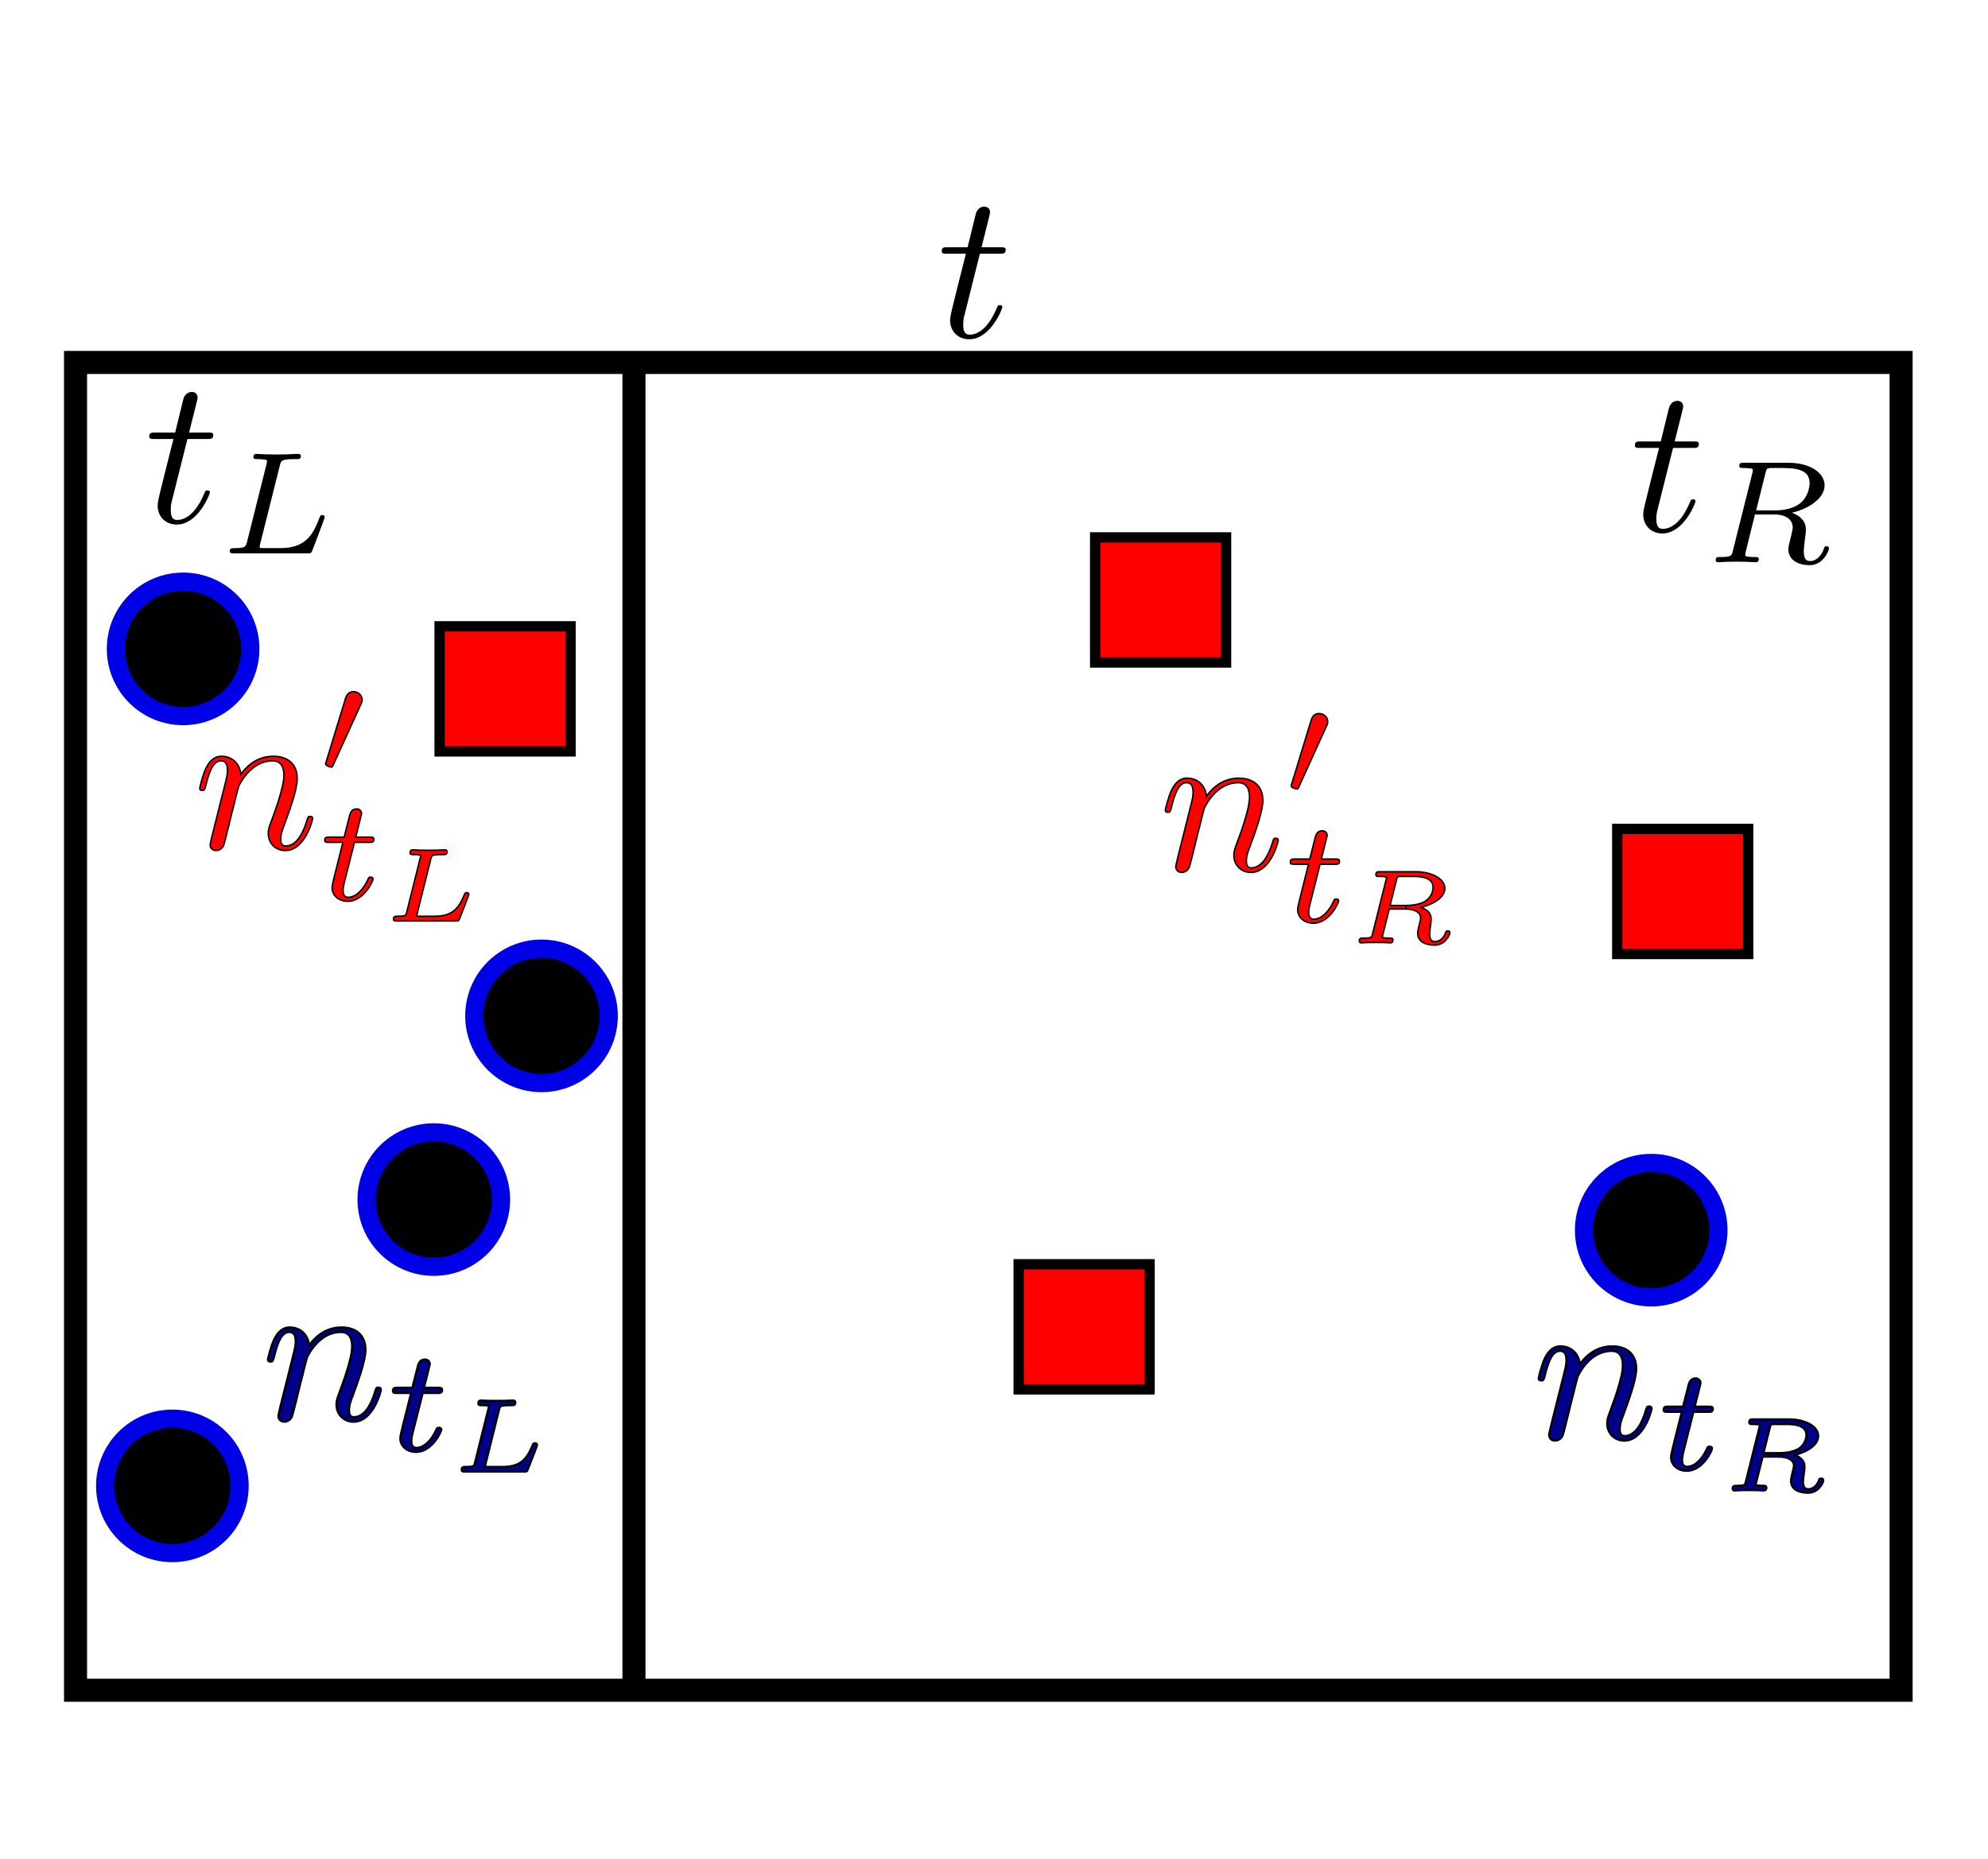 <?xml version="1.0" encoding="UTF-8" standalone="no"?>
<!-- Created with Inkscape (http://www.inkscape.org/) -->

<svg
   xmlns:dc="http://purl.org/dc/elements/1.1/"
   xmlns:cc="http://creativecommons.org/ns#"
   xmlns:rdf="http://www.w3.org/1999/02/22-rdf-syntax-ns#"
   xmlns:svg="http://www.w3.org/2000/svg"
   xmlns="http://www.w3.org/2000/svg"
   xmlns:sodipodi="http://sodipodi.sourceforge.net/DTD/sodipodi-0.dtd"
   xmlns:inkscape="http://www.inkscape.org/namespaces/inkscape"
   id="svg4336"
   version="1.1"
   inkscape:version="0.91 r"
   width="431"
   height="403"
   viewBox="0 0 431 403"
   sodipodi:docname="tree.svg">
  <sodipodi:namedview
     pagecolor="#ffffff"
     bordercolor="#666666"
     borderopacity="1"
     objecttolerance="10"
     gridtolerance="10"
     guidetolerance="10"
     inkscape:pageopacity="0"
     inkscape:pageshadow="2"
     inkscape:window-width="1865"
     inkscape:window-height="1056"
     id="namedview4338"
     showgrid="false"
     inkscape:zoom="0.7593052"
     inkscape:cx="193.5384"
     inkscape:cy="49.79679"
     inkscape:window-x="55"
     inkscape:window-y="24"
     inkscape:window-maximized="1"
     inkscape:current-layer="g6160" />
  <defs
     id="defs4340">
    <marker
       style="overflow:visible"
       id="Arrow1Mstart"
       refX="0"
       refY="0"
       orient="auto"
       inkscape:stockid="Arrow1Mstart">
      <path
         transform="matrix(0.4,0,0,0.4,4,0)"
         style="fill-rule:evenodd;stroke:#000000;stroke-width:1pt"
         d="M 0,0 5,-5 -12.5,0 5,5 0,0 z"
         id="path3814"
         inkscape:connector-curvature="0" />
    </marker>
    <marker
       style="overflow:visible"
       id="Arrow1Mend"
       refX="0"
       refY="0"
       orient="auto"
       inkscape:stockid="Arrow1Mend">
      <path
         transform="matrix(-0.4,0,0,-0.4,-4,0)"
         style="fill-rule:evenodd;stroke:#000000;stroke-width:1pt"
         d="M 0,0 5,-5 -12.5,0 5,5 0,0 z"
         id="path3817"
         inkscape:connector-curvature="0" />
    </marker>
  </defs>
  <g
     id="g8656"
     transform="translate(207.67,-143.413)">
    <g
       id="g6160"
       transform="translate(287.105,77.703)">
      <g
         id="g4492">
        <circle
           style="opacity:1;fill:#000000;fill-opacity:1;fill-rule:nonzero;stroke:#0000e6;stroke-width:3.95;stroke-linecap:butt;stroke-linejoin:miter;stroke-miterlimit:4;stroke-dasharray:none;stroke-dashoffset:0;stroke-opacity:1"
           id="use4254"
           cx="-400.726"
           cy="325.804"
           r="14.569" />
        <rect
           style="color:#000000;clip-rule:nonzero;display:inline;overflow:visible;visibility:visible;opacity:1;isolation:auto;mix-blend-mode:normal;color-interpolation:sRGB;color-interpolation-filters:linearRGB;solid-color:#000000;solid-opacity:1;fill:none;fill-opacity:1;fill-rule:evenodd;stroke:#000000;stroke-width:5;stroke-linecap:butt;stroke-linejoin:miter;stroke-miterlimit:4;stroke-dasharray:none;stroke-dashoffset:0;stroke-opacity:1;color-rendering:auto;image-rendering:auto;shape-rendering:auto;text-rendering:auto;enable-background:accumulate"
           id="rect4191"
           width="395.783"
           height="287.895"
           x="-478.398"
           y="144.298" />
        <rect
           y="182.228"
           x="-257.345"
           height="27.125"
           width="28.387"
           id="use4241"
           style="color:#000000;clip-rule:nonzero;display:inline;overflow:visible;visibility:visible;opacity:1;isolation:auto;mix-blend-mode:normal;color-interpolation:sRGB;color-interpolation-filters:linearRGB;solid-color:#000000;solid-opacity:1;fill:#ff0000;fill-opacity:1;fill-rule:evenodd;stroke:#000000;stroke-width:2.236;stroke-linecap:butt;stroke-linejoin:miter;stroke-miterlimit:4;stroke-dasharray:none;stroke-dashoffset:0;stroke-opacity:1;color-rendering:auto;image-rendering:auto;shape-rendering:auto;text-rendering:auto;enable-background:accumulate" />
        <g
           id="g4339"
           transform="matrix(1.573,0,0,1.573,-717.684,38.509)">
          <g
             id="content"
             transform="matrix(0.576,0,0,-0.576,-100.75,323.25)"
             xml:space="preserve"
             stroke-miterlimit="10.433"
             font-style="normal"
             font-variant="normal"
             font-weight="normal"
             font-stretch="normal"
             font-size-adjust="none"
             letter-spacing="normal"
             word-spacing="normal"
             style="font-style:normal;font-variant:normal;font-weight:normal;font-stretch:normal;letter-spacing:normal;word-spacing:normal;text-anchor:start;fill:none;fill-opacity:1;fill-rule:evenodd;stroke:#000000;stroke-linecap:butt;stroke-linejoin:miter;stroke-miterlimit:10.433;stroke-dasharray:none;stroke-dashoffset:0;stroke-opacity:1"><path
               d="m 465.79,426.12 4.68,0 c 0.99,0 1.49,0 1.49,1 0,0.55 -0.5,0.55 -1.39,0.55 l -4.39,0 c 1.79,7.08 2.04,8.08 2.04,8.37 0,0.85 -0.59,1.35 -1.43,1.35 -0.16,0 -1.55,-0.05 -2,-1.8 l -1.94,-7.92 -4.69,0 c -1,0 -1.5,0 -1.5,-0.94 0,-0.61 0.41,-0.61 1.41,-0.61 l 4.37,0 c -3.58,-14.14 -3.78,-14.98 -3.78,-15.89 0,-2.69 1.89,-4.58 4.58,-4.58 5.08,0 7.92,7.27 7.92,7.67 0,0.5 -0.39,0.5 -0.59,0.5 -0.46,0 -0.5,-0.15 -0.75,-0.7 -2.14,-5.17 -4.78,-6.37 -6.47,-6.37 -1.05,0 -1.55,0.65 -1.55,2.29 0,1.19 0.09,1.55 0.3,2.39 z"
               id="path4342"
               inkscape:connector-curvature="0"
               style="fill:#000000;stroke-width:0" /><path
               d="m 487.88,419.7 0.03,0.12 0.03,0.11 0.02,0.1 0.03,0.1 0.03,0.1 0.03,0.09 0.04,0.08 0.04,0.08 0.04,0.08 0.04,0.07 0.05,0.07 0.06,0.06 0.06,0.06 0.07,0.06 0.07,0.05 0.09,0.05 0.09,0.04 0.1,0.04 0.11,0.04 0.12,0.03 0.07,0.02 0.06,0.01 0.07,0.02 0.08,0.01 0.07,0.01 0.08,0.01 0.08,0.02 0.09,0.01 0.09,0 0.09,0.01 0.1,0.01 0.1,0.01 0.1,0.01 0.11,0 0.11,0.01 0.11,0 0.12,0.01 0.12,0 0.13,0 0.13,0 0.13,0.01 0.14,0 0.15,0 0.14,0 c 1.08,0 1.43,0 1.43,0.76 0,0.04 -0.04,0.49 -0.6,0.49 -0.79,0 -1.73,-0.06 -2.58,-0.11 -0.87,-0.03 -1.9,-0.03 -2.78,-0.03 -0.73,0 -1.67,0.03 -2.4,0.03 -0.74,0 -1.57,0.11 -2.27,0.11 -0.2,0 -0.73,0 -0.73,-0.77 0,-0.48 0.42,-0.48 1.12,-0.48 0.03,0 0.69,0 1.31,-0.08 0.74,-0.06 0.82,-0.14 0.82,-0.48 0,-0.07 0,-0.24 -0.14,-0.77 l -4.64,-18.5 c -0.32,-1.19 -0.4,-1.47 -3.07,-1.47 -0.59,0 -1.04,0 -1.04,-0.73 0,-0.52 0.42,-0.52 1.04,-0.52 l 17.52,0 c 0.87,0 0.9,0.03 1.19,0.7 0.36,0.94 2.96,7.69 2.96,7.97 0,0.11 -0.07,0.5 -0.59,0.5 -0.42,0 -0.48,-0.18 -0.7,-0.73 -1.31,-3.31 -2.86,-7.19 -9.24,-7.19 l -3.93,0 c -1.08,0 -1.11,0.05 -1.11,0.36 0,0.03 0,0.2 0.14,0.72 z"
               id="path4344"
               inkscape:connector-curvature="0"
               style="fill:#000000;stroke-width:0" /></g>        </g>
        <g
           id="g4496"
           transform="matrix(1.573,0,0,1.573,-395.606,40.44)">
          <g
             word-spacing="normal"
             letter-spacing="normal"
             font-size-adjust="none"
             font-stretch="normal"
             font-weight="normal"
             font-variant="normal"
             font-style="normal"
             stroke-miterlimit="10.433"
             xml:space="preserve"
             transform="matrix(0.576,0,0,-0.576,-100.75,323.25)"
             id="g4498"
             style="font-style:normal;font-variant:normal;font-weight:normal;font-stretch:normal;letter-spacing:normal;word-spacing:normal;text-anchor:start;fill:none;fill-opacity:1;fill-rule:evenodd;stroke:#000000;stroke-linecap:butt;stroke-linejoin:miter;stroke-miterlimit:10.433;stroke-dasharray:none;stroke-dashoffset:0;stroke-opacity:1"><path
               id="path4500"
               d="m 465.79,426.12 4.68,0 c 0.99,0 1.49,0 1.49,1 0,0.55 -0.5,0.55 -1.39,0.55 l -4.39,0 c 1.79,7.08 2.04,8.08 2.04,8.37 0,0.85 -0.59,1.35 -1.43,1.35 -0.16,0 -1.55,-0.05 -2,-1.8 l -1.94,-7.92 -4.69,0 c -1,0 -1.5,0 -1.5,-0.94 0,-0.61 0.41,-0.61 1.41,-0.61 l 4.37,0 c -3.58,-14.14 -3.78,-14.98 -3.78,-15.89 0,-2.69 1.89,-4.58 4.58,-4.58 5.08,0 7.92,7.27 7.92,7.67 0,0.5 -0.39,0.5 -0.59,0.5 -0.46,0 -0.5,-0.15 -0.75,-0.7 -2.14,-5.17 -4.78,-6.37 -6.47,-6.37 -1.05,0 -1.55,0.65 -1.55,2.29 0,1.19 0.09,1.55 0.3,2.39 z"
               inkscape:connector-curvature="0"
               style="fill:#000000;stroke-width:0" /><path
               id="path4502"
               d="m 494.22,410.61 0.39,0.09 0.38,0.11 0.38,0.11 0.38,0.12 0.37,0.13 0.36,0.14 0.36,0.15 0.35,0.15 0.35,0.17 0.33,0.16 0.33,0.18 0.32,0.18 0.31,0.19 0.3,0.2 0.28,0.21 0.28,0.21 0.26,0.21 0.25,0.22 0.24,0.23 0.23,0.24 0.21,0.24 0.19,0.24 0.18,0.25 0.16,0.26 0.15,0.26 0.12,0.26 0.11,0.27 0.09,0.27 0.08,0.28 0.05,0.28 0.03,0.29 0.01,0.29 c 0,2.98 -3.55,5.36 -8.59,5.36 l -10.71,0 c -0.65,0 -1.11,0 -1.11,-0.77 0,-0.48 0.41,-0.48 1.11,-0.48 0.04,0 0.71,0 1.33,-0.08 0.74,-0.06 0.8,-0.14 0.8,-0.48 0,-0.07 0,-0.24 -0.14,-0.77 l -4.64,-18.5 c -0.27,-1.19 -0.35,-1.47 -3.06,-1.47 -0.6,0 -1.05,0 -1.05,-0.73 0,-0.35 0.25,-0.52 0.56,-0.52 0.66,0 1.47,0.11 2.16,0.11 0.67,0 1.67,0.03 2.29,0.03 0.71,0 1.5,-0.03 2.24,-0.03 0.73,0 1.61,-0.11 2.34,-0.11 0.17,0 0.72,0 0.72,0.74 0,0.51 -0.34,0.51 -1.14,0.51 -0.56,0 -0.7,0 -1.33,0.08 -0.76,0.09 -0.76,0.17 -0.76,0.52 0,0.03 0,0.25 0.14,0.76 l 2.18,8.81 4.75,0 0.04,0.99 -4.5,0 2.23,8.95 c 0.25,0.97 0.31,1.08 1.08,1.19 l 2.23,0 c 3.24,0 7.25,0 7.25,-3.6 0,-1.42 -0.67,-3.62 -2.29,-4.87 -1.44,-1.11 -3.6,-1.67 -6,-1.67 l -0.04,-0.99 c 3,0 4.29,-1.48 4.29,-3.12 0,-0.45 -0.32,-1.64 -0.49,-2.44 -0.42,-1.61 -0.56,-2.12 -0.56,-2.72 0,-2.75 2.55,-3.84 5.12,-3.84 3.21,0 4.6,3.42 4.6,4.05 0,0.1 -0.06,0.48 -0.6,0.48 -0.45,0 -0.51,-0.23 -0.62,-0.59 -0.49,-1.54 -1.77,-2.96 -3.24,-2.96 -0.9,0 -1.56,0.38 -1.56,2.27 0,0.87 0.21,2.69 0.35,3.62 0.14,0.94 0.14,1.28 0.14,1.64 0,0.41 0,1.54 -0.99,2.58 -0.65,0.72 -1.59,1.17 -2.36,1.46 z"
               inkscape:connector-curvature="0"
               style="fill:#000000;stroke-width:0" /></g>        </g>
        <g
           id="g4662"
           transform="matrix(1.573,0,0,1.573,-545.881,-1.666)">
          <g
             id="g4664"
             transform="matrix(0.576,0,0,-0.576,-100.75,323.25)"
             xml:space="preserve"
             stroke-miterlimit="10.433"
             font-style="normal"
             font-variant="normal"
             font-weight="normal"
             font-stretch="normal"
             font-size-adjust="none"
             letter-spacing="normal"
             word-spacing="normal"
             style="font-style:normal;font-variant:normal;font-weight:normal;font-stretch:normal;letter-spacing:normal;word-spacing:normal;text-anchor:start;fill:none;fill-opacity:1;fill-rule:evenodd;stroke:#000000;stroke-linecap:butt;stroke-linejoin:miter;stroke-miterlimit:10.433;stroke-dasharray:none;stroke-dashoffset:0;stroke-opacity:1"><path
               d="m 465.79,426.12 4.68,0 c 0.99,0 1.49,0 1.49,1 0,0.55 -0.5,0.55 -1.39,0.55 l -4.39,0 c 1.79,7.08 2.04,8.08 2.04,8.37 0,0.85 -0.59,1.35 -1.43,1.35 -0.16,0 -1.55,-0.05 -2,-1.8 l -1.94,-7.92 -4.69,0 c -1,0 -1.5,0 -1.5,-0.94 0,-0.61 0.41,-0.61 1.41,-0.61 l 4.37,0 c -3.58,-14.14 -3.78,-14.98 -3.78,-15.89 0,-2.69 1.89,-4.58 4.58,-4.58 5.08,0 7.92,7.27 7.92,7.67 0,0.5 -0.39,0.5 -0.59,0.5 -0.46,0 -0.5,-0.15 -0.75,-0.7 -2.14,-5.17 -4.78,-6.37 -6.47,-6.37 -1.05,0 -1.55,0.65 -1.55,2.29 0,1.19 0.09,1.55 0.3,2.39 z"
               id="path4666"
               inkscape:connector-curvature="0"
               style="fill:#000000;stroke-width:0" /></g>        </g>
        <g
           id="g5012"
           transform="matrix(1.573,0,0,1.573,-692.228,233.038)"
           style="fill:#000088;fill-opacity:1;stroke:#000000;stroke-width:0.3;stroke-miterlimit:4;stroke-dasharray:none;stroke-opacity:1">
          <g
             id="g5014"
             transform="matrix(0.576,0,0,-0.576,-100.75,323.25)"
             xml:space="preserve"
             stroke-miterlimit="10.433"
             font-style="normal"
             font-variant="normal"
             font-weight="normal"
             font-stretch="normal"
             font-size-adjust="none"
             letter-spacing="normal"
             word-spacing="normal"
             style="font-style:normal;font-variant:normal;font-weight:normal;font-stretch:normal;letter-spacing:normal;word-spacing:normal;text-anchor:start;fill:#000088;fill-opacity:1;fill-rule:evenodd;stroke:#000000;stroke-width:0.521;stroke-linecap:butt;stroke-linejoin:miter;stroke-miterlimit:4;stroke-dasharray:none;stroke-dashoffset:0;stroke-opacity:1"><path
               d="m 459.91,409.14 -0.02,-0.07 -0.01,-0.08 -0.02,-0.07 -0.01,-0.08 -0.04,-0.16 -0.04,-0.16 -0.03,-0.16 -0.04,-0.16 -0.04,-0.16 -0.04,-0.16 -0.01,-0.08 -0.02,-0.07 -0.02,-0.07 -0.01,-0.07 -0.02,-0.07 -0.01,-0.07 -0.01,-0.06 -0.01,-0.06 -0.01,-0.06 -0.01,-0.05 -0.01,-0.05 -0.01,-0.04 -0.01,-0.04 0,-0.04 0,-0.03 0,-0.02 c 0,-0.89 0.7,-1.35 1.43,-1.35 0.61,0 1.5,0.39 1.85,1.39 0.06,0.11 0.65,2.44 0.95,3.69 l 1.1,4.48 c 0.29,1.1 0.59,2.19 0.84,3.35 0.2,0.84 0.61,2.28 0.66,2.48 0.75,1.55 3.39,6.08 8.1,6.08 2.25,0 2.71,-1.84 2.71,-3.48 0,-3.1 -2.46,-9.47 -3.25,-11.61 -0.44,-1.14 -0.49,-1.75 -0.49,-2.3 0,-2.33 1.74,-4.08 4.08,-4.08 4.69,0 6.53,7.27 6.53,7.67 0,0.5 -0.45,0.5 -0.61,0.5 -0.48,0 -0.48,-0.15 -0.73,-0.9 -1,-3.38 -2.64,-6.17 -5.09,-6.17 -0.85,0 -1.19,0.5 -1.19,1.64 0,1.25 0.45,2.45 0.89,3.54 0.95,2.64 3.05,8.11 3.05,10.96 0,3.34 -2.15,5.32 -5.74,5.32 -4.48,0 -6.92,-3.18 -7.76,-4.32 -0.25,2.79 -2.3,4.32 -4.6,4.32 -2.28,0 -3.23,-1.93 -3.73,-2.82 -0.8,-1.71 -1.5,-4.64 -1.5,-4.85 0,-0.5 0.5,-0.5 0.61,-0.5 0.5,0 0.54,0.07 0.84,1.16 0.84,3.53 1.84,5.92 3.64,5.92 0.99,0 1.55,-0.64 1.55,-2.28 0,-1.05 -0.16,-1.61 -0.8,-4.19 z"
               id="path5016"
               inkscape:connector-curvature="0"
               style="fill:#000088;fill-opacity:1;stroke:#000000;stroke-width:0.521;stroke-miterlimit:4;stroke-dasharray:none;stroke-opacity:1" /><path
               d="m 493.98,412.53 3.54,0 c 0.66,0 1.11,0 1.11,0.76 0,0.49 -0.45,0.49 -1.03,0.49 l -3.31,0 1.28,5.15 c 0.03,0.18 0.11,0.35 0.11,0.49 0,0.64 -0.48,1.12 -1.19,1.12 -0.87,0 -1.39,-0.59 -1.64,-1.5 -0.23,-0.87 0.22,0.8 -1.33,-5.26 l -3.54,0 c -0.66,0 -1.11,0 -1.11,-0.77 0,-0.48 0.4,-0.48 1.04,-0.48 l 3.3,0 -2.05,-8.22 c -0.21,-0.88 -0.53,-2.13 -0.53,-2.58 0,-2.06 1.75,-3.31 3.74,-3.31 3.87,0 6.06,4.87 6.06,5.33 0,0.45 -0.45,0.45 -0.56,0.45 -0.41,0 -0.46,-0.08 -0.72,-0.66 -0.99,-2.2 -2.77,-4.15 -4.67,-4.15 -0.74,0 -1.22,0.45 -1.22,1.7 0,0.36 0.14,1.09 0.2,1.44 z"
               id="path5018"
               inkscape:connector-curvature="0"
               style="fill:#000088;fill-opacity:1;stroke:#000000;stroke-width:0.521;stroke-miterlimit:4;stroke-dasharray:none;stroke-opacity:1" /><path
               d="m 512.27,408.61 0.02,0.06 0.01,0.05 0.02,0.05 0.01,0.05 0.02,0.05 0.01,0.05 0.02,0.04 0.02,0.04 0.02,0.04 0.01,0.04 0.02,0.04 0.02,0.03 0.02,0.03 0.03,0.03 0.02,0.03 0.02,0.03 0.03,0.02 0.03,0.03 0.03,0.02 0.03,0.02 0.03,0.02 0.03,0.02 0.04,0.01 0.04,0.02 0.04,0.01 0.04,0.02 0.04,0.01 0.05,0.01 0.05,0.01 0.05,0.01 0.05,0.01 0.06,0.01 c 0.7,0.09 1.2,0.09 1.87,0.09 0.75,0 1.08,0 1.08,0.7 0,0.27 -0.2,0.42 -0.49,0.42 -0.64,0 -1.34,-0.07 -1.98,-0.07 -0.7,0 -1.38,-0.02 -2.08,-0.02 -0.64,0 -1.28,0.02 -1.9,0.02 -0.58,0 -1.22,0.07 -1.79,0.07 -0.17,0 -0.61,0 -0.61,-0.7 0,-0.42 0.32,-0.42 0.93,-0.42 0.25,0 1.06,0 1.59,-0.14 0,-0.31 0,-0.36 -0.08,-0.63 l -3.26,-13.06 c -0.21,-0.75 -0.22,-0.94 -2.13,-0.94 -0.64,0 -1.03,0 -1.03,-0.7 0,-0.42 0.39,-0.42 0.81,-0.42 l 14.13,0 c 0.65,0 0.67,0.03 0.89,0.58 0.25,0.64 2.22,5.62 2.22,5.78 0,0.17 -0.13,0.42 -0.52,0.42 -0.37,0 -0.4,-0.08 -0.67,-0.73 -1.33,-3.19 -2.92,-4.93 -7.03,-4.93 l -3.45,0 c -0.21,0 -0.55,0 -0.8,0.05 0.01,0.2 0.01,0.25 0.06,0.45 z"
               id="path5020"
               inkscape:connector-curvature="0"
               style="fill:#000088;fill-opacity:1;stroke:#000000;stroke-width:0.521;stroke-miterlimit:4;stroke-dasharray:none;stroke-opacity:1" /></g>        </g>
        <g
           id="g5204"
           transform="matrix(1.573,0,0,1.573,-416.734,237.133)"
           style="fill:#000088;fill-opacity:1;stroke:#000000;stroke-width:0.3;stroke-miterlimit:4;stroke-dasharray:none;stroke-opacity:1">
          <g
             word-spacing="normal"
             letter-spacing="normal"
             font-size-adjust="none"
             font-stretch="normal"
             font-weight="normal"
             font-variant="normal"
             font-style="normal"
             stroke-miterlimit="10.433"
             xml:space="preserve"
             transform="matrix(0.576,0,0,-0.576,-100.75,323.25)"
             id="g5206"
             style="font-style:normal;font-variant:normal;font-weight:normal;font-stretch:normal;letter-spacing:normal;word-spacing:normal;text-anchor:start;fill:#000088;fill-opacity:1;fill-rule:evenodd;stroke:#000000;stroke-width:0.521;stroke-linecap:butt;stroke-linejoin:miter;stroke-miterlimit:4;stroke-dasharray:none;stroke-dashoffset:0;stroke-opacity:1"><path
               id="path5208"
               d="m 459.91,409.14 -0.02,-0.07 -0.01,-0.08 -0.02,-0.07 -0.01,-0.08 -0.04,-0.16 -0.04,-0.16 -0.03,-0.16 -0.04,-0.16 -0.04,-0.16 -0.04,-0.16 -0.01,-0.08 -0.02,-0.07 -0.02,-0.07 -0.01,-0.07 -0.02,-0.07 -0.01,-0.07 -0.01,-0.06 -0.01,-0.06 -0.01,-0.06 -0.01,-0.05 -0.01,-0.05 -0.01,-0.04 -0.01,-0.04 0,-0.04 0,-0.03 0,-0.02 c 0,-0.89 0.7,-1.35 1.43,-1.35 0.61,0 1.5,0.39 1.85,1.39 0.06,0.11 0.65,2.44 0.95,3.69 l 1.1,4.48 c 0.29,1.1 0.59,2.19 0.84,3.35 0.2,0.84 0.61,2.28 0.66,2.48 0.75,1.55 3.39,6.08 8.1,6.08 2.25,0 2.71,-1.84 2.71,-3.48 0,-3.1 -2.46,-9.47 -3.25,-11.61 -0.44,-1.14 -0.49,-1.75 -0.49,-2.3 0,-2.33 1.74,-4.08 4.08,-4.08 4.69,0 6.53,7.27 6.53,7.67 0,0.5 -0.45,0.5 -0.61,0.5 -0.48,0 -0.48,-0.15 -0.73,-0.9 -1,-3.38 -2.64,-6.17 -5.09,-6.17 -0.85,0 -1.19,0.5 -1.19,1.64 0,1.25 0.45,2.45 0.89,3.54 0.95,2.64 3.05,8.11 3.05,10.96 0,3.34 -2.15,5.32 -5.74,5.32 -4.48,0 -6.92,-3.18 -7.76,-4.32 -0.25,2.79 -2.3,4.32 -4.6,4.32 -2.28,0 -3.23,-1.93 -3.73,-2.82 -0.8,-1.71 -1.5,-4.64 -1.5,-4.85 0,-0.5 0.5,-0.5 0.61,-0.5 0.5,0 0.54,0.07 0.84,1.16 0.84,3.53 1.84,5.92 3.64,5.92 0.99,0 1.55,-0.64 1.55,-2.28 0,-1.05 -0.16,-1.61 -0.8,-4.19 z"
               inkscape:connector-curvature="0"
               style="fill:#000088;fill-opacity:1;stroke:#000000;stroke-width:0.521;stroke-miterlimit:4;stroke-dasharray:none;stroke-opacity:1" /><path
               id="path5210"
               d="m 493.98,412.53 3.54,0 c 0.66,0 1.11,0 1.11,0.76 0,0.49 -0.45,0.49 -1.03,0.49 l -3.31,0 1.28,5.15 c 0.03,0.18 0.11,0.35 0.11,0.49 0,0.64 -0.48,1.12 -1.19,1.12 -0.87,0 -1.39,-0.59 -1.64,-1.5 -0.23,-0.87 0.22,0.8 -1.33,-5.26 l -3.54,0 c -0.66,0 -1.11,0 -1.11,-0.77 0,-0.48 0.4,-0.48 1.04,-0.48 l 3.3,0 -2.05,-8.22 c -0.21,-0.88 -0.53,-2.13 -0.53,-2.58 0,-2.06 1.75,-3.31 3.74,-3.31 3.87,0 6.06,4.87 6.06,5.33 0,0.45 -0.45,0.45 -0.56,0.45 -0.41,0 -0.46,-0.08 -0.72,-0.66 -0.99,-2.2 -2.77,-4.15 -4.67,-4.15 -0.74,0 -1.22,0.45 -1.22,1.7 0,0.36 0.14,1.09 0.2,1.44 z"
               inkscape:connector-curvature="0"
               style="fill:#000088;fill-opacity:1;stroke:#000000;stroke-width:0.521;stroke-miterlimit:4;stroke-dasharray:none;stroke-opacity:1" /><path
               id="path5212"
               d="m 518.12,402.22 0.52,0.14 0.53,0.16 0.26,0.09 0.26,0.09 0.25,0.1 0.26,0.1 0.25,0.11 0.24,0.11 0.24,0.12 0.23,0.12 0.23,0.13 0.22,0.13 0.22,0.14 0.2,0.14 0.2,0.15 0.19,0.15 0.18,0.15 0.17,0.16 0.16,0.17 0.15,0.17 0.13,0.17 0.13,0.18 0.11,0.18 0.1,0.18 0.08,0.19 0.08,0.2 0.05,0.2 0.04,0.2 0.03,0.21 0.01,0.21 c 0,2.26 -3.07,3.96 -7,3.96 l -8.61,0 c -0.5,0 -0.88,0 -0.88,-0.7 0,-0.42 0.3,-0.42 0.92,-0.42 0.25,0 1.07,0 1.6,-0.14 0,-0.31 0,-0.36 -0.08,-0.63 l -3.27,-13.06 c -0.2,-0.75 -0.22,-0.94 -2.14,-0.94 -0.62,0 -1.01,0 -1.01,-0.7 0,-0.2 0.17,-0.42 0.43,-0.42 0.54,0 1.13,0.08 1.68,0.08 0.59,0 1.2,0.01 1.79,0.01 0.63,0 1.22,-0.01 1.85,-0.01 0.54,0 1.17,-0.08 1.68,-0.08 0.16,0 0.63,0 0.63,0.7 0,0.42 -0.34,0.42 -0.81,0.42 -0.07,0 -0.66,0 -1.08,0.05 -0.63,0.05 -0.64,0.08 -0.64,0.27 0,0.06 0,0.11 0.06,0.36 l 1.58,6.29 3.94,0 0.09,0.85 -3.83,0 1.53,6.14 c 0.21,0.76 0.21,0.81 1.25,0.81 l 2.85,0 c 2.78,0 4.65,-0.67 4.65,-2.64 0,-1.06 -0.59,-2.44 -1.81,-3.27 -0.23,-0.12 -1.66,-1.04 -4.64,-1.04 l -0.09,-0.85 c 1.81,0 3.57,-0.64 3.57,-2.19 0,-0.29 -0.21,-1.14 -0.37,-1.71 -0.14,-0.63 -0.34,-1.43 -0.34,-1.89 0,-2.4 2.54,-2.85 4.09,-2.85 2.45,0 3.62,2.39 3.62,2.97 0,0.42 -0.37,0.42 -0.51,0.42 -0.38,0 -0.42,-0.15 -0.55,-0.48 -0.42,-1.27 -1.51,-2.06 -2.44,-2.06 -0.65,0 -1.35,0.2 -1.35,1.79 0,0.55 0.2,1.94 0.28,2.57 0.09,0.71 0.09,0.82 0.09,0.96 0,1.96 -1.69,2.6 -2.45,2.88 z"
               inkscape:connector-curvature="0"
               style="fill:#000088;fill-opacity:1;stroke:#000000;stroke-width:0.521;stroke-miterlimit:4;stroke-dasharray:none;stroke-opacity:1" /></g>        </g>
        <g
           id="g5406"
           transform="matrix(1.573,0,0,1.573,-497.678,113.941)"
           style="fill:#ff0000;fill-opacity:1;stroke:#000000;stroke-width:0.2;stroke-miterlimit:4;stroke-dasharray:none;stroke-opacity:1">
          <g
             id="g5408"
             transform="matrix(0.576,0,0,-0.576,-100.75,323.25)"
             xml:space="preserve"
             stroke-miterlimit="10.433"
             font-style="normal"
             font-variant="normal"
             font-weight="normal"
             font-stretch="normal"
             font-size-adjust="none"
             letter-spacing="normal"
             word-spacing="normal"
             style="font-style:normal;font-variant:normal;font-weight:normal;font-stretch:normal;letter-spacing:normal;word-spacing:normal;text-anchor:start;fill:#ff0000;fill-opacity:1;fill-rule:evenodd;stroke:#000000;stroke-width:0.347;stroke-linecap:butt;stroke-linejoin:miter;stroke-miterlimit:4;stroke-dasharray:none;stroke-dashoffset:0;stroke-opacity:1"><path
               d="m 459.91,409.14 -0.02,-0.07 -0.01,-0.08 -0.02,-0.07 -0.01,-0.08 -0.04,-0.16 -0.04,-0.16 -0.03,-0.16 -0.04,-0.16 -0.04,-0.16 -0.04,-0.16 -0.01,-0.08 -0.02,-0.07 -0.02,-0.07 -0.01,-0.07 -0.02,-0.07 -0.01,-0.07 -0.01,-0.06 -0.01,-0.06 -0.01,-0.06 -0.01,-0.05 -0.01,-0.05 -0.01,-0.04 -0.01,-0.04 0,-0.04 0,-0.03 0,-0.02 c 0,-0.89 0.7,-1.35 1.43,-1.35 0.61,0 1.5,0.39 1.85,1.39 0.06,0.11 0.65,2.44 0.95,3.69 l 1.1,4.48 c 0.29,1.1 0.59,2.19 0.84,3.35 0.2,0.84 0.61,2.28 0.66,2.48 0.75,1.55 3.39,6.08 8.1,6.08 2.25,0 2.71,-1.84 2.71,-3.48 0,-3.1 -2.46,-9.47 -3.25,-11.61 -0.44,-1.14 -0.49,-1.75 -0.49,-2.3 0,-2.33 1.74,-4.08 4.08,-4.08 4.69,0 6.53,7.27 6.53,7.67 0,0.5 -0.45,0.5 -0.61,0.5 -0.48,0 -0.48,-0.15 -0.73,-0.9 -1,-3.38 -2.64,-6.17 -5.09,-6.17 -0.85,0 -1.19,0.5 -1.19,1.64 0,1.25 0.45,2.45 0.89,3.54 0.95,2.64 3.05,8.11 3.05,10.96 0,3.34 -2.15,5.32 -5.74,5.32 -4.48,0 -6.92,-3.18 -7.76,-4.32 -0.25,2.79 -2.3,4.32 -4.6,4.32 -2.28,0 -3.23,-1.93 -3.73,-2.82 -0.8,-1.71 -1.5,-4.64 -1.5,-4.85 0,-0.5 0.5,-0.5 0.61,-0.5 0.5,0 0.54,0.07 0.84,1.16 0.84,3.53 1.84,5.92 3.64,5.92 0.99,0 1.55,-0.64 1.55,-2.28 0,-1.05 -0.16,-1.61 -0.8,-4.19 z"
               id="path5410"
               inkscape:connector-curvature="0"
               style="fill:#ff0000;fill-opacity:1;stroke:#000000;stroke-width:0.347;stroke-miterlimit:4;stroke-dasharray:none;stroke-opacity:1" /><path
               d="m 495.51,440.65 0.02,0.06 0.03,0.05 0.02,0.05 0.02,0.05 0.02,0.04 0.02,0.05 0.02,0.04 0.02,0.04 0.01,0.05 0.01,0.04 0.02,0.03 0.01,0.04 0.01,0.04 0.01,0.03 0.01,0.04 0.01,0.03 0.01,0.03 0,0.03 0.01,0.03 0.01,0.03 0,0.03 0,0.03 0.01,0.03 0,0.02 0.01,0.06 0,0.05 0,0.04 0,0.05 c 0,1.08 -0.98,1.92 -2.06,1.92 -1.33,0 -1.74,-1.09 -1.91,-1.64 l -4.61,-15.09 c -0.03,-0.06 -0.17,-0.52 -0.17,-0.56 0,-0.41 1.08,-0.77 1.36,-0.77 0.25,0 0.28,0.08 0.52,0.59 z"
               id="path5412"
               inkscape:connector-curvature="0"
               style="fill:#ff0000;fill-opacity:1;stroke:#000000;stroke-width:0.347;stroke-miterlimit:4;stroke-dasharray:none;stroke-opacity:1" /><path
               d="m 493.98,407.61 3.54,0 c 0.66,0 1.11,0 1.11,0.76 0,0.49 -0.45,0.49 -1.03,0.49 l -3.31,0 1.28,5.15 c 0.03,0.17 0.11,0.35 0.11,0.49 0,0.64 -0.48,1.12 -1.19,1.12 -0.87,0 -1.39,-0.59 -1.64,-1.5 -0.23,-0.87 0.22,0.8 -1.33,-5.26 l -3.54,0 c -0.66,0 -1.11,0 -1.11,-0.77 0,-0.48 0.4,-0.48 1.04,-0.48 l 3.3,0 -2.05,-8.22 c -0.21,-0.88 -0.53,-2.13 -0.53,-2.58 0,-2.06 1.75,-3.31 3.74,-3.31 3.87,0 6.06,4.87 6.06,5.32 0,0.46 -0.45,0.46 -0.56,0.46 -0.41,0 -0.46,-0.08 -0.72,-0.66 -0.99,-2.2 -2.77,-4.16 -4.67,-4.16 -0.74,0 -1.22,0.46 -1.22,1.71 0,0.36 0.14,1.09 0.2,1.44 z"
               id="path5414"
               inkscape:connector-curvature="0"
               style="fill:#ff0000;fill-opacity:1;stroke:#000000;stroke-width:0.347;stroke-miterlimit:4;stroke-dasharray:none;stroke-opacity:1" /><path
               d="m 518.12,397.3 0.52,0.14 0.53,0.16 0.26,0.09 0.26,0.09 0.25,0.1 0.26,0.1 0.25,0.11 0.24,0.11 0.24,0.12 0.23,0.12 0.23,0.13 0.22,0.13 0.22,0.14 0.2,0.14 0.2,0.15 0.19,0.15 0.18,0.15 0.17,0.16 0.16,0.17 0.15,0.17 0.13,0.17 0.13,0.18 0.11,0.18 0.1,0.19 0.08,0.19 0.08,0.19 0.05,0.2 0.04,0.2 0.03,0.21 0.01,0.21 c 0,2.26 -3.07,3.97 -7,3.97 l -8.61,0 c -0.5,0 -0.88,0 -0.88,-0.71 0,-0.42 0.3,-0.42 0.92,-0.42 0.25,0 1.07,0 1.6,-0.14 0,-0.31 0,-0.36 -0.08,-0.62 l -3.27,-13.07 c -0.2,-0.75 -0.22,-0.93 -2.14,-0.93 -0.62,0 -1.01,0 -1.01,-0.71 0,-0.2 0.17,-0.42 0.43,-0.42 0.54,0 1.13,0.08 1.68,0.08 0.59,0 1.2,0.01 1.79,0.01 0.63,0 1.22,-0.01 1.85,-0.01 0.54,0 1.17,-0.08 1.68,-0.08 0.16,0 0.63,0 0.63,0.7 0,0.43 -0.34,0.43 -0.81,0.43 -0.07,0 -0.66,0 -1.08,0.04 -0.63,0.05 -0.64,0.08 -0.64,0.27 0,0.06 0,0.11 0.06,0.36 l 1.58,6.29 3.94,0 0.09,0.85 -3.83,0 1.53,6.14 c 0.21,0.76 0.21,0.81 1.25,0.81 l 2.85,0 c 2.78,0 4.65,-0.67 4.65,-2.64 0,-1.06 -0.59,-2.44 -1.81,-3.26 -0.23,-0.13 -1.66,-1.05 -4.64,-1.05 l -0.09,-0.85 c 1.81,0 3.57,-0.64 3.57,-2.18 0,-0.3 -0.21,-1.14 -0.37,-1.72 -0.14,-0.63 -0.34,-1.42 -0.34,-1.89 0,-2.39 2.54,-2.85 4.09,-2.85 2.45,0 3.62,2.39 3.62,2.97 0,0.42 -0.37,0.42 -0.51,0.42 -0.38,0 -0.42,-0.15 -0.55,-0.48 -0.42,-1.27 -1.51,-2.06 -2.44,-2.06 -0.65,0 -1.35,0.2 -1.35,1.79 0,0.55 0.2,1.94 0.28,2.57 0.09,0.72 0.09,0.83 0.09,0.97 0,1.95 -1.69,2.59 -2.45,2.87 z"
               id="path5416"
               inkscape:connector-curvature="0"
               style="fill:#ff0000;fill-opacity:1;stroke:#000000;stroke-width:0.347;stroke-miterlimit:4;stroke-dasharray:none;stroke-opacity:1" /></g>        </g>
        <g
           id="g5622"
           transform="matrix(1.573,0,0,1.573,-707.023,109.195)"
           style="fill:#ff0000;fill-opacity:1;stroke:#000000;stroke-width:0.2;stroke-miterlimit:4;stroke-dasharray:none;stroke-opacity:1">
          <g
             word-spacing="normal"
             letter-spacing="normal"
             font-size-adjust="none"
             font-stretch="normal"
             font-weight="normal"
             font-variant="normal"
             font-style="normal"
             stroke-miterlimit="10.433"
             xml:space="preserve"
             transform="matrix(0.576,0,0,-0.576,-100.75,323.25)"
             id="g5624"
             style="font-style:normal;font-variant:normal;font-weight:normal;font-stretch:normal;letter-spacing:normal;word-spacing:normal;text-anchor:start;fill:#ff0000;fill-opacity:1;fill-rule:evenodd;stroke:#000000;stroke-width:0.347;stroke-linecap:butt;stroke-linejoin:miter;stroke-miterlimit:4;stroke-dasharray:none;stroke-dashoffset:0;stroke-opacity:1"><path
               id="path5626"
               d="m 459.91,409.14 -0.02,-0.07 -0.01,-0.08 -0.02,-0.07 -0.01,-0.08 -0.04,-0.16 -0.04,-0.16 -0.03,-0.16 -0.04,-0.16 -0.04,-0.16 -0.04,-0.16 -0.01,-0.08 -0.02,-0.07 -0.02,-0.07 -0.01,-0.07 -0.02,-0.07 -0.01,-0.07 -0.01,-0.06 -0.01,-0.06 -0.01,-0.06 -0.01,-0.05 -0.01,-0.05 -0.01,-0.04 -0.01,-0.04 0,-0.04 0,-0.03 0,-0.02 c 0,-0.89 0.7,-1.35 1.43,-1.35 0.61,0 1.5,0.39 1.85,1.39 0.06,0.11 0.65,2.44 0.95,3.69 l 1.1,4.48 c 0.29,1.1 0.59,2.19 0.84,3.35 0.2,0.84 0.61,2.28 0.66,2.48 0.75,1.55 3.39,6.08 8.1,6.08 2.25,0 2.71,-1.84 2.71,-3.48 0,-3.1 -2.46,-9.47 -3.25,-11.61 -0.44,-1.14 -0.49,-1.75 -0.49,-2.3 0,-2.33 1.74,-4.08 4.08,-4.08 4.69,0 6.53,7.27 6.53,7.67 0,0.5 -0.45,0.5 -0.61,0.5 -0.48,0 -0.48,-0.15 -0.73,-0.9 -1,-3.38 -2.64,-6.17 -5.09,-6.17 -0.85,0 -1.19,0.5 -1.19,1.64 0,1.25 0.45,2.45 0.89,3.54 0.95,2.64 3.05,8.11 3.05,10.96 0,3.34 -2.15,5.32 -5.74,5.32 -4.48,0 -6.92,-3.18 -7.76,-4.32 -0.25,2.79 -2.3,4.32 -4.6,4.32 -2.28,0 -3.23,-1.93 -3.73,-2.82 -0.8,-1.71 -1.5,-4.64 -1.5,-4.85 0,-0.5 0.5,-0.5 0.61,-0.5 0.5,0 0.54,0.07 0.84,1.16 0.84,3.53 1.84,5.92 3.64,5.92 0.99,0 1.55,-0.64 1.55,-2.28 0,-1.05 -0.16,-1.61 -0.8,-4.19 z"
               inkscape:connector-curvature="0"
               style="fill:#ff0000;fill-opacity:1;stroke:#000000;stroke-width:0.347;stroke-miterlimit:4;stroke-dasharray:none;stroke-opacity:1" /><path
               id="path5628"
               d="m 495.51,440.65 0.02,0.06 0.03,0.05 0.02,0.05 0.02,0.05 0.02,0.04 0.02,0.05 0.02,0.04 0.02,0.04 0.01,0.05 0.01,0.04 0.02,0.03 0.01,0.04 0.01,0.04 0.01,0.03 0.01,0.04 0.01,0.03 0.01,0.03 0,0.03 0.01,0.03 0.01,0.03 0,0.03 0,0.03 0.01,0.03 0,0.02 0.01,0.06 0,0.05 0,0.04 0,0.05 c 0,1.08 -0.98,1.92 -2.06,1.92 -1.33,0 -1.74,-1.09 -1.91,-1.64 l -4.61,-15.09 c -0.03,-0.06 -0.17,-0.52 -0.17,-0.56 0,-0.41 1.08,-0.77 1.36,-0.77 0.25,0 0.28,0.08 0.52,0.59 z"
               inkscape:connector-curvature="0"
               style="fill:#ff0000;fill-opacity:1;stroke:#000000;stroke-width:0.347;stroke-miterlimit:4;stroke-dasharray:none;stroke-opacity:1" /><path
               id="path5630"
               d="m 493.98,407.61 3.54,0 c 0.66,0 1.11,0 1.11,0.76 0,0.49 -0.45,0.49 -1.03,0.49 l -3.31,0 1.28,5.15 c 0.03,0.17 0.11,0.35 0.11,0.49 0,0.64 -0.48,1.12 -1.19,1.12 -0.87,0 -1.39,-0.59 -1.64,-1.5 -0.23,-0.87 0.22,0.8 -1.33,-5.26 l -3.54,0 c -0.66,0 -1.11,0 -1.11,-0.77 0,-0.48 0.4,-0.48 1.04,-0.48 l 3.3,0 -2.05,-8.22 c -0.21,-0.88 -0.53,-2.13 -0.53,-2.58 0,-2.06 1.75,-3.31 3.74,-3.31 3.87,0 6.06,4.87 6.06,5.32 0,0.46 -0.45,0.46 -0.56,0.46 -0.41,0 -0.46,-0.08 -0.72,-0.66 -0.99,-2.2 -2.77,-4.16 -4.67,-4.16 -0.74,0 -1.22,0.46 -1.22,1.71 0,0.36 0.14,1.09 0.2,1.44 z"
               inkscape:connector-curvature="0"
               style="fill:#ff0000;fill-opacity:1;stroke:#000000;stroke-width:0.347;stroke-miterlimit:4;stroke-dasharray:none;stroke-opacity:1" /><path
               id="path5632"
               d="m 512.27,403.69 0.02,0.06 0.01,0.05 0.02,0.06 0.01,0.05 0.02,0.04 0.01,0.05 0.02,0.04 0.02,0.05 0.02,0.04 0.01,0.03 0.02,0.04 0.02,0.03 0.02,0.03 0.03,0.03 0.02,0.03 0.02,0.03 0.03,0.02 0.03,0.03 0.03,0.02 0.03,0.02 0.03,0.02 0.03,0.02 0.04,0.02 0.04,0.01 0.04,0.02 0.04,0.01 0.04,0.01 0.05,0.01 0.05,0.01 0.05,0.01 0.05,0.01 0.06,0.01 c 0.7,0.09 1.2,0.09 1.87,0.09 0.75,0 1.08,0 1.08,0.7 0,0.27 -0.2,0.43 -0.49,0.43 -0.64,0 -1.34,-0.08 -1.98,-0.08 -0.7,0 -1.38,-0.02 -2.08,-0.02 -0.64,0 -1.28,0.02 -1.9,0.02 -0.58,0 -1.22,0.08 -1.79,0.08 -0.17,0 -0.61,0 -0.61,-0.71 0,-0.42 0.32,-0.42 0.93,-0.42 0.25,0 1.06,0 1.59,-0.14 0,-0.31 0,-0.36 -0.08,-0.62 l -3.26,-13.07 c -0.21,-0.75 -0.22,-0.93 -2.13,-0.93 -0.64,0 -1.03,0 -1.03,-0.71 0,-0.42 0.39,-0.42 0.81,-0.42 l 14.13,0 c 0.65,0 0.67,0.03 0.89,0.58 0.25,0.64 2.22,5.62 2.22,5.78 0,0.17 -0.13,0.42 -0.52,0.42 -0.37,0 -0.4,-0.08 -0.67,-0.73 -1.33,-3.19 -2.92,-4.92 -7.03,-4.92 l -3.45,0 c -0.21,0 -0.55,0 -0.8,0.04 0.01,0.21 0.01,0.25 0.06,0.46 z"
               inkscape:connector-curvature="0"
               style="fill:#ff0000;fill-opacity:1;stroke:#000000;stroke-width:0.347;stroke-miterlimit:4;stroke-dasharray:none;stroke-opacity:1" /></g>        </g>
        <rect
           y="245.428"
           x="-144.156"
           height="27.125"
           width="28.387"
           id="use4241-4"
           style="color:#000000;clip-rule:nonzero;display:inline;overflow:visible;visibility:visible;opacity:1;isolation:auto;mix-blend-mode:normal;color-interpolation:sRGB;color-interpolation-filters:linearRGB;solid-color:#000000;solid-opacity:1;fill:#ff0000;fill-opacity:1;fill-rule:evenodd;stroke:#000000;stroke-width:2.236;stroke-linecap:butt;stroke-linejoin:miter;stroke-miterlimit:4;stroke-dasharray:none;stroke-dashoffset:0;stroke-opacity:1;color-rendering:auto;image-rendering:auto;shape-rendering:auto;text-rendering:auto;enable-background:accumulate" />
        <rect
           y="339.832"
           x="-273.929"
           height="27.125"
           width="28.387"
           id="use4241-2"
           style="color:#000000;clip-rule:nonzero;display:inline;overflow:visible;visibility:visible;opacity:1;isolation:auto;mix-blend-mode:normal;color-interpolation:sRGB;color-interpolation-filters:linearRGB;solid-color:#000000;solid-opacity:1;fill:#ff0000;fill-opacity:1;fill-rule:evenodd;stroke:#000000;stroke-width:2.236;stroke-linecap:butt;stroke-linejoin:miter;stroke-miterlimit:4;stroke-dasharray:none;stroke-dashoffset:0;stroke-opacity:1;color-rendering:auto;image-rendering:auto;shape-rendering:auto;text-rendering:auto;enable-background:accumulate" />
        <rect
           y="201.511"
           x="-399.466"
           height="27.125"
           width="28.387"
           id="use4241-3"
           style="color:#000000;clip-rule:nonzero;display:inline;overflow:visible;visibility:visible;opacity:1;isolation:auto;mix-blend-mode:normal;color-interpolation:sRGB;color-interpolation-filters:linearRGB;solid-color:#000000;solid-opacity:1;fill:#ff0000;fill-opacity:1;fill-rule:evenodd;stroke:#000000;stroke-width:2.236;stroke-linecap:butt;stroke-linejoin:miter;stroke-miterlimit:4;stroke-dasharray:none;stroke-dashoffset:0;stroke-opacity:1;color-rendering:auto;image-rendering:auto;shape-rendering:auto;text-rendering:auto;enable-background:accumulate" />
        <circle
           style="opacity:1;fill:#000000;fill-opacity:1;fill-rule:nonzero;stroke:#0000e6;stroke-width:3.95;stroke-linecap:butt;stroke-linejoin:miter;stroke-miterlimit:4;stroke-dasharray:none;stroke-dashoffset:0;stroke-opacity:1"
           id="use4254-4"
           cx="-377.372"
           cy="285.97"
           r="14.569" />
        <circle
           style="opacity:1;fill:#000000;fill-opacity:1;fill-rule:nonzero;stroke:#0000e6;stroke-width:3.95;stroke-linecap:butt;stroke-linejoin:miter;stroke-miterlimit:4;stroke-dasharray:none;stroke-dashoffset:0;stroke-opacity:1"
           id="use4254-8"
           cx="-455.075"
           cy="206.4"
           r="14.569" />
        <circle
           style="opacity:1;fill:#000000;fill-opacity:1;fill-rule:nonzero;stroke:#0000e6;stroke-width:3.95;stroke-linecap:butt;stroke-linejoin:miter;stroke-miterlimit:4;stroke-dasharray:none;stroke-dashoffset:0;stroke-opacity:1"
           id="use4254-5"
           cx="-136.791"
           cy="332.433"
           r="14.569" />
        <circle
           style="opacity:1;fill:#000000;fill-opacity:1;fill-rule:nonzero;stroke:#0000e6;stroke-width:3.95;stroke-linecap:butt;stroke-linejoin:miter;stroke-miterlimit:4;stroke-dasharray:none;stroke-dashoffset:0;stroke-opacity:1"
           id="use4254-2"
           cx="-457.403"
           cy="387.879"
           r="14.569" />
        <path
           sodipodi:nodetypes="cc"
           style="fill:none;fill-rule:evenodd;stroke:#000000;stroke-width:5;stroke-linecap:butt;stroke-linejoin:miter;stroke-miterlimit:4;stroke-dasharray:none;stroke-opacity:1"
           d="m -357.334,144.298 0,285.647"
           id="path5811"
           inkscape:connector-curvature="0" />
      </g>
      <g
         style="fill:#ff0000;fill-opacity:1;stroke:#000000;stroke-width:0.129;stroke-miterlimit:4;stroke-dasharray:none;stroke-opacity:1"
         transform="matrix(1.548,0,0,1.548,-662.881,477.496)"
         id="g5871">
        <g
           style="font-style:normal;font-variant:normal;font-weight:normal;font-stretch:normal;letter-spacing:normal;word-spacing:normal;text-anchor:start;fill:#ff0000;fill-opacity:1;fill-rule:evenodd;stroke:#000000;stroke-width:0.224;stroke-linecap:butt;stroke-linejoin:miter;stroke-miterlimit:4;stroke-dasharray:none;stroke-dashoffset:0;stroke-opacity:1"
           word-spacing="normal"
           letter-spacing="normal"
           font-size-adjust="none"
           font-stretch="normal"
           font-weight="normal"
           font-variant="normal"
           font-style="normal"
           stroke-miterlimit="10.433"
           xml:space="preserve"
           transform="matrix(0.576,0,0,-0.576,-100.75,323.25)"
           id="g5873"><path
             style="fill:#ff0000;fill-opacity:1;stroke:#000000;stroke-width:0.224;stroke-miterlimit:4;stroke-dasharray:none;stroke-opacity:1"
             inkscape:connector-curvature="0"
             id="path5875"
             d="m 459.91,409.14 -0.02,-0.07 -0.01,-0.08 -0.02,-0.07 -0.01,-0.08 -0.04,-0.16 -0.04,-0.16 -0.03,-0.16 -0.04,-0.16 -0.04,-0.16 -0.04,-0.16 -0.01,-0.08 -0.02,-0.07 -0.02,-0.07 -0.01,-0.07 -0.02,-0.07 -0.01,-0.07 -0.01,-0.06 -0.01,-0.06 -0.01,-0.06 -0.01,-0.05 -0.01,-0.05 -0.01,-0.04 -0.01,-0.04 0,-0.04 0,-0.03 0,-0.02 c 0,-0.89 0.7,-1.35 1.43,-1.35 0.61,0 1.5,0.39 1.85,1.39 0.06,0.11 0.65,2.44 0.95,3.69 l 1.1,4.48 c 0.29,1.1 0.59,2.19 0.84,3.35 0.2,0.84 0.61,2.28 0.66,2.48 0.75,1.55 3.39,6.08 8.1,6.08 2.25,0 2.71,-1.84 2.71,-3.48 0,-3.1 -2.46,-9.47 -3.25,-11.61 -0.44,-1.14 -0.49,-1.75 -0.49,-2.3 0,-2.33 1.74,-4.08 4.08,-4.08 4.69,0 6.53,7.27 6.53,7.67 0,0.5 -0.45,0.5 -0.61,0.5 -0.48,0 -0.48,-0.15 -0.73,-0.9 -1,-3.38 -2.64,-6.17 -5.09,-6.17 -0.85,0 -1.19,0.5 -1.19,1.64 0,1.25 0.45,2.45 0.89,3.54 0.95,2.64 3.05,8.11 3.05,10.96 0,3.34 -2.15,5.32 -5.74,5.32 -4.48,0 -6.92,-3.18 -7.76,-4.32 -0.25,2.79 -2.3,4.32 -4.6,4.32 -2.28,0 -3.23,-1.93 -3.73,-2.82 -0.8,-1.71 -1.5,-4.64 -1.5,-4.85 0,-0.5 0.5,-0.5 0.61,-0.5 0.5,0 0.54,0.07 0.84,1.16 0.84,3.53 1.84,5.92 3.64,5.92 0.99,0 1.55,-0.64 1.55,-2.28 0,-1.05 -0.16,-1.61 -0.8,-4.19 z" /><path
             style="fill:#ff0000;fill-opacity:1;stroke:#000000;stroke-width:0.224;stroke-miterlimit:4;stroke-dasharray:none;stroke-opacity:1"
             inkscape:connector-curvature="0"
             id="path5877"
             d="m 495.51,440.65 0.02,0.06 0.03,0.05 0.02,0.05 0.02,0.05 0.02,0.04 0.02,0.05 0.02,0.04 0.02,0.04 0.01,0.05 0.01,0.04 0.02,0.03 0.01,0.04 0.01,0.04 0.01,0.03 0.01,0.04 0.01,0.03 0.01,0.03 0,0.03 0.01,0.03 0.01,0.03 0,0.03 0,0.03 0.01,0.03 0,0.02 0.01,0.06 0,0.05 0,0.04 0,0.05 c 0,1.08 -0.98,1.92 -2.06,1.92 -1.33,0 -1.74,-1.09 -1.91,-1.64 l -4.61,-15.09 c -0.03,-0.06 -0.17,-0.52 -0.17,-0.56 0,-0.41 1.08,-0.77 1.36,-0.77 0.25,0 0.28,0.08 0.52,0.59 z" /><path
             style="fill:#ff0000;fill-opacity:1;stroke:#000000;stroke-width:0.224;stroke-miterlimit:4;stroke-dasharray:none;stroke-opacity:1"
             inkscape:connector-curvature="0"
             id="path5879"
             d="m 493.98,407.61 3.54,0 c 0.66,0 1.11,0 1.11,0.76 0,0.49 -0.45,0.49 -1.03,0.49 l -3.31,0 1.28,5.15 c 0.03,0.17 0.11,0.35 0.11,0.49 0,0.64 -0.48,1.12 -1.19,1.12 -0.87,0 -1.39,-0.59 -1.64,-1.5 -0.23,-0.87 0.22,0.8 -1.33,-5.26 l -3.54,0 c -0.66,0 -1.11,0 -1.11,-0.77 0,-0.48 0.4,-0.48 1.04,-0.48 l 3.3,0 -2.05,-8.22 c -0.21,-0.88 -0.53,-2.13 -0.53,-2.58 0,-2.06 1.75,-3.31 3.74,-3.31 3.87,0 6.06,4.87 6.06,5.32 0,0.46 -0.45,0.46 -0.56,0.46 -0.41,0 -0.46,-0.08 -0.72,-0.66 -0.99,-2.2 -2.77,-4.16 -4.67,-4.16 -0.74,0 -1.22,0.46 -1.22,1.71 0,0.36 0.14,1.09 0.2,1.44 z" /><path
             style="fill:#ff0000;fill-opacity:1;stroke:#000000;stroke-width:0.224;stroke-miterlimit:4;stroke-dasharray:none;stroke-opacity:1"
             inkscape:connector-curvature="0"
             id="path5881"
             d="m 551.07,422.5 0.14,0 0.15,0 0.14,0 0.08,0.01 0.07,0 0.07,0.01 0.07,0.01 0.07,0.01 0.07,0.01 0.07,0.01 0.07,0.02 0.06,0.02 0.06,0.02 0.06,0.02 0.06,0.03 0.06,0.03 0.05,0.04 0.05,0.03 0.05,0.05 0.04,0.04 0.04,0.05 0.02,0.03 0.02,0.03 0.01,0.02 0.02,0.03 0.01,0.03 0.02,0.04 0.01,0.03 0.01,0.04 0.01,0.03 0.01,0.04 0.01,0.04 0,0.04 0.01,0.04 0,0.04 0,0.04 0,0.05 c 0,1 -0.95,1 -1.64,1 l -29.84,0 c -0.71,0 -1.64,0 -1.64,-1 0,-0.98 0.93,-0.98 1.68,-0.98 z" /><path
             style="fill:#ff0000;fill-opacity:1;stroke:#000000;stroke-width:0.224;stroke-miterlimit:4;stroke-dasharray:none;stroke-opacity:1"
             inkscape:connector-curvature="0"
             id="path5883"
             d="m 551.12,412.82 0.07,0 0.06,0 0.14,0.01 0.14,0 0.07,0 0.07,0.01 0.07,0.01 0.07,0 0.06,0.01 0.07,0.02 0.07,0.01 0.06,0.02 0.07,0.02 0.06,0.02 0.06,0.02 0.06,0.03 0.05,0.03 0.05,0.04 0.05,0.04 0.05,0.04 0.04,0.05 0.02,0.02 0.02,0.03 0.02,0.02 0.02,0.03 0.01,0.03 0.02,0.03 0.01,0.03 0.02,0.03 0.01,0.04 0.01,0.03 0.01,0.04 0.01,0.04 0.01,0.04 0,0.04 0.01,0.04 0,0.04 0,0.05 0,0.04 c 0,1 -0.95,1 -1.69,1 l -29.75,0 c -0.75,0 -1.68,0 -1.68,-1 0,-1 0.93,-1 1.64,-1 z" /><path
             style="fill:#ff0000;fill-opacity:1;stroke:#000000;stroke-width:0.224;stroke-miterlimit:4;stroke-dasharray:none;stroke-opacity:1"
             inkscape:connector-curvature="0"
             id="path5885"
             d="m 573.79,409.14 -0.02,-0.07 -0.01,-0.08 -0.02,-0.07 -0.02,-0.08 -0.03,-0.16 -0.04,-0.16 -0.04,-0.16 -0.03,-0.16 -0.04,-0.16 -0.04,-0.16 -0.01,-0.08 -0.02,-0.07 -0.02,-0.07 -0.01,-0.07 -0.02,-0.07 -0.01,-0.07 -0.01,-0.06 -0.02,-0.06 -0.01,-0.06 -0.01,-0.05 0,-0.05 -0.01,-0.04 -0.01,-0.04 0,-0.04 0,-0.03 0,-0.02 c 0,-0.89 0.7,-1.35 1.43,-1.35 0.61,0 1.5,0.39 1.85,1.39 0.06,0.11 0.65,2.44 0.95,3.69 l 1.09,4.48 c 0.3,1.1 0.6,2.19 0.85,3.35 0.2,0.84 0.61,2.28 0.65,2.48 0.75,1.55 3.39,6.08 8.11,6.08 2.25,0 2.71,-1.84 2.71,-3.48 0,-3.1 -2.46,-9.47 -3.25,-11.61 -0.44,-1.14 -0.49,-1.75 -0.49,-2.3 0,-2.33 1.74,-4.08 4.08,-4.08 4.69,0 6.53,7.27 6.53,7.67 0,0.5 -0.45,0.5 -0.61,0.5 -0.48,0 -0.48,-0.15 -0.73,-0.9 -1,-3.38 -2.64,-6.17 -5.1,-6.17 -0.84,0 -1.18,0.5 -1.18,1.64 0,1.25 0.45,2.45 0.89,3.54 0.95,2.64 3.04,8.11 3.04,10.96 0,3.34 -2.14,5.32 -5.73,5.32 -4.48,0 -6.92,-3.18 -7.77,-4.32 -0.25,2.79 -2.29,4.32 -4.59,4.32 -2.28,0 -3.23,-1.93 -3.73,-2.82 -0.8,-1.71 -1.5,-4.64 -1.5,-4.85 0,-0.5 0.5,-0.5 0.61,-0.5 0.5,0 0.54,0.07 0.84,1.16 0.84,3.53 1.84,5.92 3.64,5.92 0.98,0 1.55,-0.64 1.55,-2.28 0,-1.05 -0.16,-1.61 -0.8,-4.19 z" /><path
             style="fill:#ff0000;fill-opacity:1;stroke:#000000;stroke-width:0.224;stroke-miterlimit:4;stroke-dasharray:none;stroke-opacity:1"
             inkscape:connector-curvature="0"
             id="path5887"
             d="m 609.39,440.65 0.03,0.06 0.02,0.05 0.02,0.05 0.03,0.05 0.02,0.04 0.01,0.05 0.02,0.04 0.02,0.04 0.01,0.05 0.02,0.04 0.01,0.03 0.01,0.04 0.01,0.04 0.01,0.03 0.01,0.04 0.01,0.03 0.01,0.03 0.01,0.03 0,0.03 0.01,0.03 0,0.03 0.01,0.03 0,0.03 0,0.02 0.01,0.06 0,0.05 0,0.04 0,0.05 c 0,1.08 -0.98,1.92 -2.06,1.92 -1.33,0 -1.73,-1.09 -1.91,-1.64 l -4.61,-15.09 c -0.03,-0.06 -0.17,-0.52 -0.17,-0.56 0,-0.41 1.08,-0.77 1.36,-0.77 0.25,0 0.28,0.08 0.52,0.59 z" /><path
             style="fill:#ff0000;fill-opacity:1;stroke:#000000;stroke-width:0.224;stroke-miterlimit:4;stroke-dasharray:none;stroke-opacity:1"
             inkscape:connector-curvature="0"
             id="path5889"
             d="m 607.86,407.61 3.55,0 c 0.65,0 1.11,0 1.11,0.76 0,0.49 -0.46,0.49 -1.04,0.49 l -3.31,0 1.28,5.15 c 0.03,0.17 0.11,0.35 0.11,0.49 0,0.64 -0.48,1.12 -1.18,1.12 -0.88,0 -1.4,-0.59 -1.65,-1.5 -0.23,-0.87 0.22,0.8 -1.32,-5.26 l -3.55,0 c -0.66,0 -1.11,0 -1.11,-0.77 0,-0.48 0.41,-0.48 1.05,-0.48 l 3.29,0 -2.04,-8.22 c -0.22,-0.88 -0.53,-2.13 -0.53,-2.58 0,-2.06 1.75,-3.31 3.73,-3.31 3.87,0 6.06,4.87 6.06,5.32 0,0.46 -0.45,0.46 -0.56,0.46 -0.41,0 -0.45,-0.08 -0.72,-0.66 -0.98,-2.2 -2.76,-4.16 -4.67,-4.16 -0.74,0 -1.22,0.46 -1.22,1.71 0,0.36 0.14,1.09 0.2,1.44 z" /><path
             style="fill:#ff0000;fill-opacity:1;stroke:#000000;stroke-width:0.224;stroke-miterlimit:4;stroke-dasharray:none;stroke-opacity:1"
             inkscape:connector-curvature="0"
             id="path5891"
             d="m 626.16,403.69 0.01,0.06 0.02,0.05 0.01,0.06 0.02,0.05 0.01,0.04 0.02,0.05 0.01,0.04 0.02,0.05 0.02,0.04 0.02,0.03 0.02,0.04 0.02,0.03 0.02,0.03 0.02,0.03 0.02,0.03 0.03,0.03 0.02,0.02 0.03,0.03 0.03,0.02 0.03,0.02 0.03,0.02 0.04,0.02 0.03,0.02 0.04,0.01 0.04,0.02 0.04,0.01 0.04,0.01 0.05,0.01 0.05,0.01 0.05,0.01 0.05,0.01 0.06,0.01 c 0.7,0.09 1.2,0.09 1.87,0.09 0.75,0 1.08,0 1.08,0.7 0,0.27 -0.2,0.43 -0.48,0.43 -0.64,0 -1.35,-0.08 -1.99,-0.08 -0.7,0 -1.37,-0.02 -2.08,-0.02 -0.64,0 -1.28,0.02 -1.9,0.02 -0.58,0 -1.22,0.08 -1.78,0.08 -0.18,0 -0.61,0 -0.61,-0.71 0,-0.42 0.31,-0.42 0.92,-0.42 0.25,0 1.06,0 1.59,-0.14 0,-0.31 0,-0.36 -0.08,-0.62 l -3.26,-13.07 c -0.2,-0.75 -0.22,-0.93 -2.13,-0.93 -0.64,0 -1.03,0 -1.03,-0.71 0,-0.42 0.39,-0.42 0.82,-0.42 l 14.12,0 c 0.66,0 0.67,0.03 0.89,0.58 0.25,0.64 2.22,5.62 2.22,5.78 0,0.17 -0.13,0.42 -0.52,0.42 -0.37,0 -0.4,-0.08 -0.67,-0.73 -1.33,-3.19 -2.92,-4.92 -7.03,-4.92 l -3.45,0 c -0.2,0 -0.55,0 -0.8,0.04 0.02,0.21 0.02,0.25 0.06,0.46 z" /><path
             style="fill:#ff0000;fill-opacity:1;stroke:#000000;stroke-width:0.224;stroke-miterlimit:4;stroke-dasharray:none;stroke-opacity:1"
             inkscape:connector-curvature="0"
             id="path5893"
             d="m 674.61,417.65 13.91,0 c 0.69,0 1.64,0 1.64,1 0,1 -0.95,1 -1.64,1 l -13.91,0 0,13.96 c 0,0.68 0,1.64 -1,1.64 -0.98,0 -0.98,-0.96 -0.98,-1.64 l 0,-13.96 -13.95,0 c -0.71,0 -1.65,0 -1.65,-1 0,-1 0.94,-1 1.65,-1 l 13.95,0 0,-13.94 c 0,-0.7 0,-1.65 0.98,-1.65 1,0 1,0.95 1,1.65 z" /><path
             style="fill:#ff0000;fill-opacity:1;stroke:#000000;stroke-width:0.224;stroke-miterlimit:4;stroke-dasharray:none;stroke-opacity:1"
             inkscape:connector-curvature="0"
             id="path5895"
             d="m 708.43,409.14 -0.02,-0.07 -0.01,-0.08 -0.02,-0.07 -0.01,-0.08 -0.04,-0.16 -0.04,-0.16 -0.03,-0.16 -0.04,-0.16 -0.04,-0.16 -0.04,-0.16 -0.01,-0.08 -0.02,-0.07 -0.02,-0.07 -0.01,-0.07 -0.02,-0.07 -0.01,-0.07 -0.01,-0.06 -0.01,-0.06 -0.02,-0.06 0,-0.05 -0.01,-0.05 -0.01,-0.04 -0.01,-0.04 0,-0.04 0,-0.03 0,-0.02 c 0,-0.89 0.7,-1.35 1.43,-1.35 0.61,0 1.5,0.39 1.85,1.39 0.06,0.11 0.65,2.44 0.95,3.69 l 1.09,4.48 c 0.3,1.1 0.6,2.19 0.85,3.35 0.2,0.84 0.61,2.28 0.65,2.48 0.75,1.55 3.4,6.08 8.11,6.08 2.25,0 2.71,-1.84 2.71,-3.48 0,-3.1 -2.46,-9.47 -3.25,-11.61 -0.44,-1.14 -0.49,-1.75 -0.49,-2.3 0,-2.33 1.74,-4.08 4.08,-4.08 4.69,0 6.53,7.27 6.53,7.67 0,0.5 -0.45,0.5 -0.61,0.5 -0.48,0 -0.48,-0.15 -0.73,-0.9 -1,-3.38 -2.64,-6.17 -5.1,-6.17 -0.84,0 -1.18,0.5 -1.18,1.64 0,1.25 0.45,2.45 0.89,3.54 0.95,2.64 3.04,8.11 3.04,10.96 0,3.34 -2.14,5.32 -5.73,5.32 -4.48,0 -6.92,-3.18 -7.77,-4.32 -0.25,2.79 -2.29,4.32 -4.59,4.32 -2.28,0 -3.23,-1.93 -3.73,-2.82 -0.8,-1.71 -1.5,-4.64 -1.5,-4.85 0,-0.5 0.5,-0.5 0.61,-0.5 0.5,0 0.54,0.07 0.84,1.16 0.84,3.53 1.84,5.92 3.64,5.92 0.98,0 1.55,-0.64 1.55,-2.28 0,-1.05 -0.16,-1.61 -0.8,-4.19 z" /><path
             style="fill:#ff0000;fill-opacity:1;stroke:#000000;stroke-width:0.224;stroke-miterlimit:4;stroke-dasharray:none;stroke-opacity:1"
             inkscape:connector-curvature="0"
             id="path5897"
             d="m 744.03,440.65 0.03,0.06 0.02,0.05 0.02,0.05 0.03,0.05 0.02,0.04 0.01,0.05 0.02,0.04 0.02,0.04 0.01,0.05 0.02,0.04 0.01,0.03 0.01,0.04 0.02,0.04 0.01,0.03 0,0.04 0.01,0.03 0.01,0.03 0.01,0.03 0,0.03 0.01,0.03 0,0.03 0.01,0.03 0,0.03 0,0.02 0.01,0.06 0,0.05 0,0.04 0,0.05 c 0,1.08 -0.98,1.92 -2.06,1.92 -1.33,0 -1.73,-1.09 -1.9,-1.64 l -4.61,-15.09 c -0.04,-0.06 -0.18,-0.52 -0.18,-0.56 0,-0.41 1.08,-0.77 1.36,-0.77 0.25,0 0.28,0.08 0.52,0.59 z" /><path
             style="fill:#ff0000;fill-opacity:1;stroke:#000000;stroke-width:0.224;stroke-miterlimit:4;stroke-dasharray:none;stroke-opacity:1"
             inkscape:connector-curvature="0"
             id="path5899"
             d="m 742.5,407.61 3.55,0 c 0.65,0 1.11,0 1.11,0.76 0,0.49 -0.46,0.49 -1.04,0.49 l -3.31,0 1.28,5.15 c 0.03,0.17 0.11,0.35 0.11,0.49 0,0.64 -0.48,1.12 -1.18,1.12 -0.88,0 -1.4,-0.59 -1.64,-1.5 -0.24,-0.87 0.21,0.8 -1.33,-5.26 l -3.55,0 c -0.66,0 -1.11,0 -1.11,-0.77 0,-0.48 0.41,-0.48 1.05,-0.48 l 3.29,0 -2.04,-8.22 c -0.22,-0.88 -0.53,-2.13 -0.53,-2.58 0,-2.06 1.75,-3.31 3.73,-3.31 3.88,0 6.06,4.87 6.06,5.32 0,0.46 -0.45,0.46 -0.56,0.46 -0.41,0 -0.45,-0.08 -0.72,-0.66 -0.98,-2.2 -2.76,-4.16 -4.67,-4.16 -0.73,0 -1.22,0.46 -1.22,1.71 0,0.36 0.14,1.09 0.2,1.44 z" /><path
             style="fill:#ff0000;fill-opacity:1;stroke:#000000;stroke-width:0.224;stroke-miterlimit:4;stroke-dasharray:none;stroke-opacity:1"
             inkscape:connector-curvature="0"
             id="path5901"
             d="m 766.64,397.3 0.53,0.14 0.52,0.16 0.26,0.09 0.26,0.09 0.26,0.1 0.25,0.1 0.25,0.11 0.24,0.11 0.24,0.12 0.24,0.12 0.22,0.13 0.22,0.13 0.22,0.14 0.2,0.14 0.2,0.15 0.19,0.15 0.18,0.15 0.17,0.16 0.16,0.17 0.15,0.17 0.14,0.17 0.12,0.18 0.11,0.18 0.1,0.19 0.09,0.19 0.07,0.19 0.05,0.2 0.05,0.2 0.02,0.21 0.01,0.21 c 0,2.26 -3.06,3.97 -7,3.97 l -8.61,0 c -0.5,0 -0.87,0 -0.87,-0.71 0,-0.42 0.29,-0.42 0.92,-0.42 0.25,0 1.06,0 1.59,-0.14 0,-0.31 0,-0.36 -0.08,-0.62 l -3.26,-13.07 c -0.21,-0.75 -0.22,-0.93 -2.14,-0.93 -0.63,0 -1.02,0 -1.02,-0.71 0,-0.2 0.17,-0.42 0.44,-0.42 0.53,0 1.12,0.08 1.67,0.08 0.59,0 1.2,0.01 1.8,0.01 0.62,0 1.22,-0.01 1.84,-0.01 0.55,0 1.17,-0.08 1.69,-0.08 0.15,0 0.62,0 0.62,0.7 0,0.43 -0.34,0.43 -0.81,0.43 -0.06,0 -0.66,0 -1.08,0.04 -0.62,0.05 -0.64,0.08 -0.64,0.27 0,0.06 0,0.11 0.06,0.36 l 1.58,6.29 3.94,0 0.09,0.85 -3.82,0 1.53,6.14 c 0.2,0.76 0.2,0.81 1.25,0.81 l 2.84,0 c 2.78,0 4.66,-0.67 4.66,-2.64 0,-1.06 -0.6,-2.44 -1.82,-3.26 -0.23,-0.13 -1.65,-1.05 -4.64,-1.05 L 763,396.89 c 1.81,0 3.58,-0.64 3.58,-2.18 0,-0.3 -0.22,-1.14 -0.38,-1.72 -0.14,-0.63 -0.34,-1.42 -0.34,-1.89 0,-2.39 2.55,-2.85 4.09,-2.85 2.46,0 3.63,2.39 3.63,2.97 0,0.42 -0.38,0.42 -0.52,0.42 -0.37,0 -0.42,-0.15 -0.54,-0.48 -0.43,-1.27 -1.52,-2.06 -2.44,-2.06 -0.66,0 -1.36,0.2 -1.36,1.79 0,0.55 0.2,1.94 0.28,2.57 0.09,0.72 0.09,0.83 0.09,0.97 0,1.95 -1.68,2.59 -2.45,2.87 z" /></g>      </g>
      <g
         style="fill:#000088;fill-opacity:1;stroke:#000000;stroke-width:0.129;stroke-miterlimit:4;stroke-dasharray:none;stroke-opacity:1"
         transform="matrix(1.548,0,0,1.548,-662.754,426.025)"
         id="g6049">
        <g
           style="font-style:normal;font-variant:normal;font-weight:normal;font-stretch:normal;letter-spacing:normal;word-spacing:normal;text-anchor:start;fill:#000088;fill-opacity:1;fill-rule:evenodd;stroke:#000000;stroke-width:0.224;stroke-linecap:butt;stroke-linejoin:miter;stroke-miterlimit:4;stroke-dasharray:none;stroke-dashoffset:0;stroke-opacity:1"
           id="g6051"
           transform="matrix(0.576,0,0,-0.576,-100.75,323.25)"
           xml:space="preserve"
           stroke-miterlimit="10.433"
           font-style="normal"
           font-variant="normal"
           font-weight="normal"
           font-stretch="normal"
           font-size-adjust="none"
           letter-spacing="normal"
           word-spacing="normal"><path
             style="fill:#000088;fill-opacity:1;stroke:#000000;stroke-width:0.224;stroke-miterlimit:4;stroke-dasharray:none;stroke-opacity:1"
             inkscape:connector-curvature="0"
             d="m 459.91,409.14 -0.02,-0.07 -0.01,-0.08 -0.02,-0.07 -0.01,-0.08 -0.04,-0.16 -0.04,-0.16 -0.03,-0.16 -0.04,-0.16 -0.04,-0.16 -0.04,-0.16 -0.01,-0.08 -0.02,-0.07 -0.02,-0.07 -0.01,-0.07 -0.02,-0.07 -0.01,-0.07 -0.01,-0.06 -0.01,-0.06 -0.01,-0.06 -0.01,-0.05 -0.01,-0.05 -0.01,-0.04 -0.01,-0.04 0,-0.04 0,-0.03 0,-0.02 c 0,-0.89 0.7,-1.35 1.43,-1.35 0.61,0 1.5,0.39 1.85,1.39 0.06,0.11 0.65,2.44 0.95,3.69 l 1.1,4.48 c 0.29,1.1 0.59,2.19 0.84,3.35 0.2,0.84 0.61,2.28 0.66,2.48 0.75,1.55 3.39,6.08 8.1,6.08 2.25,0 2.71,-1.84 2.71,-3.48 0,-3.1 -2.46,-9.47 -3.25,-11.61 -0.44,-1.14 -0.49,-1.75 -0.49,-2.3 0,-2.33 1.74,-4.08 4.08,-4.08 4.69,0 6.53,7.27 6.53,7.67 0,0.5 -0.45,0.5 -0.61,0.5 -0.48,0 -0.48,-0.15 -0.73,-0.9 -1,-3.38 -2.64,-6.17 -5.09,-6.17 -0.85,0 -1.19,0.5 -1.19,1.64 0,1.25 0.45,2.45 0.89,3.54 0.95,2.64 3.05,8.11 3.05,10.96 0,3.34 -2.15,5.32 -5.74,5.32 -4.48,0 -6.92,-3.18 -7.76,-4.32 -0.25,2.79 -2.3,4.32 -4.6,4.32 -2.28,0 -3.23,-1.93 -3.73,-2.82 -0.8,-1.71 -1.5,-4.64 -1.5,-4.85 0,-0.5 0.5,-0.5 0.61,-0.5 0.5,0 0.54,0.07 0.84,1.16 0.84,3.53 1.84,5.92 3.64,5.92 0.99,0 1.55,-0.64 1.55,-2.28 0,-1.05 -0.16,-1.61 -0.8,-4.19 z"
             id="path6053" /><path
             style="fill:#000088;fill-opacity:1;stroke:#000000;stroke-width:0.224;stroke-miterlimit:4;stroke-dasharray:none;stroke-opacity:1"
             inkscape:connector-curvature="0"
             d="m 493.98,412.53 3.54,0 c 0.66,0 1.11,0 1.11,0.76 0,0.49 -0.45,0.49 -1.03,0.49 l -3.31,0 1.28,5.15 c 0.03,0.18 0.11,0.35 0.11,0.49 0,0.64 -0.48,1.12 -1.19,1.12 -0.87,0 -1.39,-0.59 -1.64,-1.5 -0.23,-0.87 0.22,0.8 -1.33,-5.26 l -3.54,0 c -0.66,0 -1.11,0 -1.11,-0.77 0,-0.48 0.4,-0.48 1.04,-0.48 l 3.3,0 -2.05,-8.22 c -0.21,-0.88 -0.53,-2.13 -0.53,-2.58 0,-2.06 1.75,-3.31 3.74,-3.31 3.87,0 6.06,4.87 6.06,5.33 0,0.45 -0.45,0.45 -0.56,0.45 -0.41,0 -0.46,-0.08 -0.72,-0.66 -0.99,-2.2 -2.77,-4.15 -4.67,-4.15 -0.74,0 -1.22,0.45 -1.22,1.7 0,0.36 0.14,1.09 0.2,1.44 z"
             id="path6055" /><path
             style="fill:#000088;fill-opacity:1;stroke:#000000;stroke-width:0.224;stroke-miterlimit:4;stroke-dasharray:none;stroke-opacity:1"
             inkscape:connector-curvature="0"
             d="m 551.07,422.5 0.14,0 0.15,0 0.14,0 0.08,0.01 0.07,0 0.07,0.01 0.07,0.01 0.07,0.01 0.07,0.01 0.07,0.01 0.07,0.02 0.06,0.02 0.06,0.02 0.06,0.02 0.06,0.03 0.06,0.03 0.05,0.04 0.05,0.03 0.05,0.05 0.04,0.04 0.04,0.05 0.02,0.03 0.02,0.03 0.01,0.02 0.02,0.03 0.01,0.03 0.02,0.04 0.01,0.03 0.01,0.04 0.01,0.03 0.01,0.04 0.01,0.04 0,0.04 0.01,0.04 0,0.04 0,0.04 0,0.05 c 0,1 -0.95,1 -1.64,1 l -29.84,0 c -0.71,0 -1.64,0 -1.64,-1 0,-0.98 0.93,-0.98 1.68,-0.98 z"
             id="path6057" /><path
             style="fill:#000088;fill-opacity:1;stroke:#000000;stroke-width:0.224;stroke-miterlimit:4;stroke-dasharray:none;stroke-opacity:1"
             inkscape:connector-curvature="0"
             d="m 551.12,412.82 0.07,0 0.06,0 0.14,0.01 0.14,0 0.07,0 0.07,0.01 0.07,0.01 0.07,0 0.06,0.01 0.07,0.02 0.07,0.01 0.06,0.02 0.07,0.02 0.06,0.02 0.06,0.02 0.06,0.03 0.05,0.03 0.05,0.04 0.05,0.04 0.05,0.04 0.04,0.05 0.02,0.02 0.02,0.03 0.02,0.02 0.02,0.03 0.01,0.03 0.02,0.03 0.01,0.03 0.02,0.03 0.01,0.04 0.01,0.03 0.01,0.04 0.01,0.04 0.01,0.04 0,0.04 0.01,0.04 0,0.04 0,0.05 0,0.04 c 0,1 -0.95,1 -1.69,1 l -29.75,0 c -0.75,0 -1.68,0 -1.68,-1 0,-1 0.93,-1 1.64,-1 z"
             id="path6059" /><path
             style="fill:#000088;fill-opacity:1;stroke:#000000;stroke-width:0.224;stroke-miterlimit:4;stroke-dasharray:none;stroke-opacity:1"
             inkscape:connector-curvature="0"
             d="m 573.79,409.14 -0.02,-0.07 -0.01,-0.08 -0.02,-0.07 -0.02,-0.08 -0.03,-0.16 -0.04,-0.16 -0.04,-0.16 -0.03,-0.16 -0.04,-0.16 -0.04,-0.16 -0.01,-0.08 -0.02,-0.07 -0.02,-0.07 -0.01,-0.07 -0.02,-0.07 -0.01,-0.07 -0.01,-0.06 -0.02,-0.06 -0.01,-0.06 -0.01,-0.05 0,-0.05 -0.01,-0.04 -0.01,-0.04 0,-0.04 0,-0.03 0,-0.02 c 0,-0.89 0.7,-1.35 1.43,-1.35 0.61,0 1.5,0.39 1.85,1.39 0.06,0.11 0.65,2.44 0.95,3.69 l 1.09,4.48 c 0.3,1.1 0.6,2.19 0.85,3.35 0.2,0.84 0.61,2.28 0.65,2.48 0.75,1.55 3.39,6.08 8.11,6.08 2.25,0 2.71,-1.84 2.71,-3.48 0,-3.1 -2.46,-9.47 -3.25,-11.61 -0.44,-1.14 -0.49,-1.75 -0.49,-2.3 0,-2.33 1.74,-4.08 4.08,-4.08 4.69,0 6.53,7.27 6.53,7.67 0,0.5 -0.45,0.5 -0.61,0.5 -0.48,0 -0.48,-0.15 -0.73,-0.9 -1,-3.38 -2.64,-6.17 -5.1,-6.17 -0.84,0 -1.18,0.5 -1.18,1.64 0,1.25 0.45,2.45 0.89,3.54 0.95,2.64 3.04,8.11 3.04,10.96 0,3.34 -2.14,5.32 -5.73,5.32 -4.48,0 -6.92,-3.18 -7.77,-4.32 -0.25,2.79 -2.29,4.32 -4.59,4.32 -2.28,0 -3.23,-1.93 -3.73,-2.82 -0.8,-1.71 -1.5,-4.64 -1.5,-4.85 0,-0.5 0.5,-0.5 0.61,-0.5 0.5,0 0.54,0.07 0.84,1.16 0.84,3.53 1.84,5.92 3.64,5.92 0.98,0 1.55,-0.64 1.55,-2.28 0,-1.05 -0.16,-1.61 -0.8,-4.19 z"
             id="path6061" /><path
             style="fill:#000088;fill-opacity:1;stroke:#000000;stroke-width:0.224;stroke-miterlimit:4;stroke-dasharray:none;stroke-opacity:1"
             inkscape:connector-curvature="0"
             d="m 607.86,412.53 3.55,0 c 0.65,0 1.11,0 1.11,0.76 0,0.49 -0.46,0.49 -1.04,0.49 l -3.31,0 1.28,5.15 c 0.03,0.18 0.11,0.35 0.11,0.49 0,0.64 -0.48,1.12 -1.18,1.12 -0.88,0 -1.4,-0.59 -1.65,-1.5 -0.23,-0.87 0.22,0.8 -1.32,-5.26 l -3.55,0 c -0.66,0 -1.11,0 -1.11,-0.77 0,-0.48 0.41,-0.48 1.05,-0.48 l 3.29,0 -2.04,-8.22 c -0.22,-0.88 -0.53,-2.13 -0.53,-2.58 0,-2.06 1.75,-3.31 3.73,-3.31 3.87,0 6.06,4.87 6.06,5.33 0,0.45 -0.45,0.45 -0.56,0.45 -0.41,0 -0.45,-0.08 -0.72,-0.66 -0.98,-2.2 -2.76,-4.15 -4.67,-4.15 -0.74,0 -1.22,0.45 -1.22,1.7 0,0.36 0.14,1.09 0.2,1.44 z"
             id="path6063" /><path
             style="fill:#000088;fill-opacity:1;stroke:#000000;stroke-width:0.224;stroke-miterlimit:4;stroke-dasharray:none;stroke-opacity:1"
             inkscape:connector-curvature="0"
             d="m 626.16,408.61 0.01,0.06 0.02,0.05 0.01,0.05 0.02,0.05 0.01,0.05 0.02,0.05 0.01,0.04 0.02,0.04 0.02,0.04 0.02,0.04 0.02,0.04 0.02,0.03 0.02,0.03 0.02,0.03 0.02,0.03 0.03,0.03 0.02,0.02 0.03,0.03 0.03,0.02 0.03,0.02 0.03,0.02 0.04,0.02 0.03,0.01 0.04,0.02 0.04,0.01 0.04,0.02 0.04,0.01 0.05,0.01 0.05,0.01 0.05,0.01 0.05,0.01 0.06,0.01 c 0.7,0.09 1.2,0.09 1.87,0.09 0.75,0 1.08,0 1.08,0.7 0,0.27 -0.2,0.42 -0.48,0.42 -0.64,0 -1.35,-0.07 -1.99,-0.07 -0.7,0 -1.37,-0.02 -2.08,-0.02 -0.64,0 -1.28,0.02 -1.9,0.02 -0.58,0 -1.22,0.07 -1.78,0.07 -0.18,0 -0.61,0 -0.61,-0.7 0,-0.42 0.31,-0.42 0.92,-0.42 0.25,0 1.06,0 1.59,-0.14 0,-0.31 0,-0.36 -0.08,-0.63 l -3.26,-13.06 c -0.2,-0.75 -0.22,-0.94 -2.13,-0.94 -0.64,0 -1.03,0 -1.03,-0.7 0,-0.42 0.39,-0.42 0.82,-0.42 l 14.12,0 c 0.66,0 0.67,0.03 0.89,0.58 0.25,0.64 2.22,5.62 2.22,5.78 0,0.17 -0.13,0.42 -0.52,0.42 -0.37,0 -0.4,-0.08 -0.67,-0.73 -1.33,-3.19 -2.92,-4.93 -7.03,-4.93 l -3.45,0 c -0.2,0 -0.55,0 -0.8,0.05 0.02,0.2 0.02,0.25 0.06,0.45 z"
             id="path6065" /><path
             style="fill:#000088;fill-opacity:1;stroke:#000000;stroke-width:0.224;stroke-miterlimit:4;stroke-dasharray:none;stroke-opacity:1"
             inkscape:connector-curvature="0"
             d="m 674.61,417.65 13.91,0 c 0.69,0 1.64,0 1.64,1 0,1 -0.95,1 -1.64,1 l -13.91,0 0,13.96 c 0,0.68 0,1.64 -1,1.64 -0.98,0 -0.98,-0.96 -0.98,-1.64 l 0,-13.96 -13.95,0 c -0.71,0 -1.65,0 -1.65,-1 0,-1 0.94,-1 1.65,-1 l 13.95,0 0,-13.94 c 0,-0.7 0,-1.65 0.98,-1.65 1,0 1,0.95 1,1.65 z"
             id="path6067" /><path
             style="fill:#000088;fill-opacity:1;stroke:#000000;stroke-width:0.224;stroke-miterlimit:4;stroke-dasharray:none;stroke-opacity:1"
             inkscape:connector-curvature="0"
             d="m 708.43,409.14 -0.02,-0.07 -0.01,-0.08 -0.02,-0.07 -0.01,-0.08 -0.04,-0.16 -0.04,-0.16 -0.03,-0.16 -0.04,-0.16 -0.04,-0.16 -0.04,-0.16 -0.01,-0.08 -0.02,-0.07 -0.02,-0.07 -0.01,-0.07 -0.02,-0.07 -0.01,-0.07 -0.01,-0.06 -0.01,-0.06 -0.02,-0.06 0,-0.05 -0.01,-0.05 -0.01,-0.04 -0.01,-0.04 0,-0.04 0,-0.03 0,-0.02 c 0,-0.89 0.7,-1.35 1.43,-1.35 0.61,0 1.5,0.39 1.85,1.39 0.06,0.11 0.65,2.44 0.95,3.69 l 1.09,4.48 c 0.3,1.1 0.6,2.19 0.85,3.35 0.2,0.84 0.61,2.28 0.65,2.48 0.75,1.55 3.4,6.08 8.11,6.08 2.25,0 2.71,-1.84 2.71,-3.48 0,-3.1 -2.46,-9.47 -3.25,-11.61 -0.44,-1.14 -0.49,-1.75 -0.49,-2.3 0,-2.33 1.74,-4.08 4.08,-4.08 4.69,0 6.53,7.27 6.53,7.67 0,0.5 -0.45,0.5 -0.61,0.5 -0.48,0 -0.48,-0.15 -0.73,-0.9 -1,-3.38 -2.64,-6.17 -5.1,-6.17 -0.84,0 -1.18,0.5 -1.18,1.64 0,1.25 0.45,2.45 0.89,3.54 0.95,2.64 3.04,8.11 3.04,10.96 0,3.34 -2.14,5.32 -5.73,5.32 -4.48,0 -6.92,-3.18 -7.77,-4.32 -0.25,2.79 -2.29,4.32 -4.59,4.32 -2.28,0 -3.23,-1.93 -3.73,-2.82 -0.8,-1.71 -1.5,-4.64 -1.5,-4.85 0,-0.5 0.5,-0.5 0.61,-0.5 0.5,0 0.54,0.07 0.84,1.16 0.84,3.53 1.84,5.92 3.64,5.92 0.98,0 1.55,-0.64 1.55,-2.28 0,-1.05 -0.16,-1.61 -0.8,-4.19 z"
             id="path6069" /><path
             style="fill:#000088;fill-opacity:1;stroke:#000000;stroke-width:0.224;stroke-miterlimit:4;stroke-dasharray:none;stroke-opacity:1"
             inkscape:connector-curvature="0"
             d="m 742.5,412.53 3.55,0 c 0.65,0 1.11,0 1.11,0.76 0,0.49 -0.46,0.49 -1.04,0.49 l -3.31,0 1.28,5.15 c 0.03,0.18 0.11,0.35 0.11,0.49 0,0.64 -0.48,1.12 -1.18,1.12 -0.88,0 -1.4,-0.59 -1.64,-1.5 -0.24,-0.87 0.21,0.8 -1.33,-5.26 l -3.55,0 c -0.66,0 -1.11,0 -1.11,-0.77 0,-0.48 0.41,-0.48 1.05,-0.48 l 3.29,0 -2.04,-8.22 c -0.22,-0.88 -0.53,-2.13 -0.53,-2.58 0,-2.06 1.75,-3.31 3.73,-3.31 3.88,0 6.06,4.87 6.06,5.33 0,0.45 -0.45,0.45 -0.56,0.45 -0.41,0 -0.45,-0.08 -0.72,-0.66 -0.98,-2.2 -2.76,-4.15 -4.67,-4.15 -0.73,0 -1.22,0.45 -1.22,1.7 0,0.36 0.14,1.09 0.2,1.44 z"
             id="path6071" /><path
             style="fill:#000088;fill-opacity:1;stroke:#000000;stroke-width:0.224;stroke-miterlimit:4;stroke-dasharray:none;stroke-opacity:1"
             inkscape:connector-curvature="0"
             d="m 766.64,402.22 0.53,0.14 0.52,0.16 0.26,0.09 0.26,0.09 0.26,0.1 0.25,0.1 0.25,0.11 0.24,0.11 0.24,0.12 0.24,0.12 0.22,0.13 0.22,0.13 0.22,0.14 0.2,0.14 0.2,0.15 0.19,0.15 0.18,0.15 0.17,0.16 0.16,0.17 0.15,0.17 0.14,0.17 0.12,0.18 0.11,0.18 0.1,0.18 0.09,0.19 0.07,0.2 0.05,0.2 0.05,0.2 0.02,0.21 0.01,0.21 c 0,2.26 -3.06,3.96 -7,3.96 l -8.61,0 c -0.5,0 -0.87,0 -0.87,-0.7 0,-0.42 0.29,-0.42 0.92,-0.42 0.25,0 1.06,0 1.59,-0.14 0,-0.31 0,-0.36 -0.08,-0.63 l -3.26,-13.06 c -0.21,-0.75 -0.22,-0.94 -2.14,-0.94 -0.63,0 -1.02,0 -1.02,-0.7 0,-0.2 0.17,-0.42 0.44,-0.42 0.53,0 1.12,0.08 1.67,0.08 0.59,0 1.2,0.01 1.8,0.01 0.62,0 1.22,-0.01 1.84,-0.01 0.55,0 1.17,-0.08 1.69,-0.08 0.15,0 0.62,0 0.62,0.7 0,0.42 -0.34,0.42 -0.81,0.42 -0.06,0 -0.66,0 -1.08,0.05 -0.62,0.05 -0.64,0.08 -0.64,0.27 0,0.06 0,0.11 0.06,0.36 l 1.58,6.29 3.94,0 0.09,0.85 -3.82,0 1.53,6.14 c 0.2,0.76 0.2,0.81 1.25,0.81 l 2.84,0 c 2.78,0 4.66,-0.67 4.66,-2.64 0,-1.06 -0.6,-2.44 -1.82,-3.27 -0.23,-0.12 -1.65,-1.04 -4.64,-1.04 L 763,401.81 c 1.81,0 3.58,-0.64 3.58,-2.19 0,-0.29 -0.22,-1.14 -0.38,-1.71 -0.14,-0.63 -0.34,-1.43 -0.34,-1.89 0,-2.4 2.55,-2.85 4.09,-2.85 2.46,0 3.63,2.39 3.63,2.97 0,0.42 -0.38,0.42 -0.52,0.42 -0.37,0 -0.42,-0.15 -0.54,-0.48 -0.43,-1.27 -1.52,-2.06 -2.44,-2.06 -0.66,0 -1.36,0.2 -1.36,1.79 0,0.55 0.2,1.94 0.28,2.57 0.09,0.71 0.09,0.82 0.09,0.96 0,1.96 -1.68,2.6 -2.45,2.88 z"
             id="path6073" /></g>      </g>
    </g>
  </g>
</svg>
